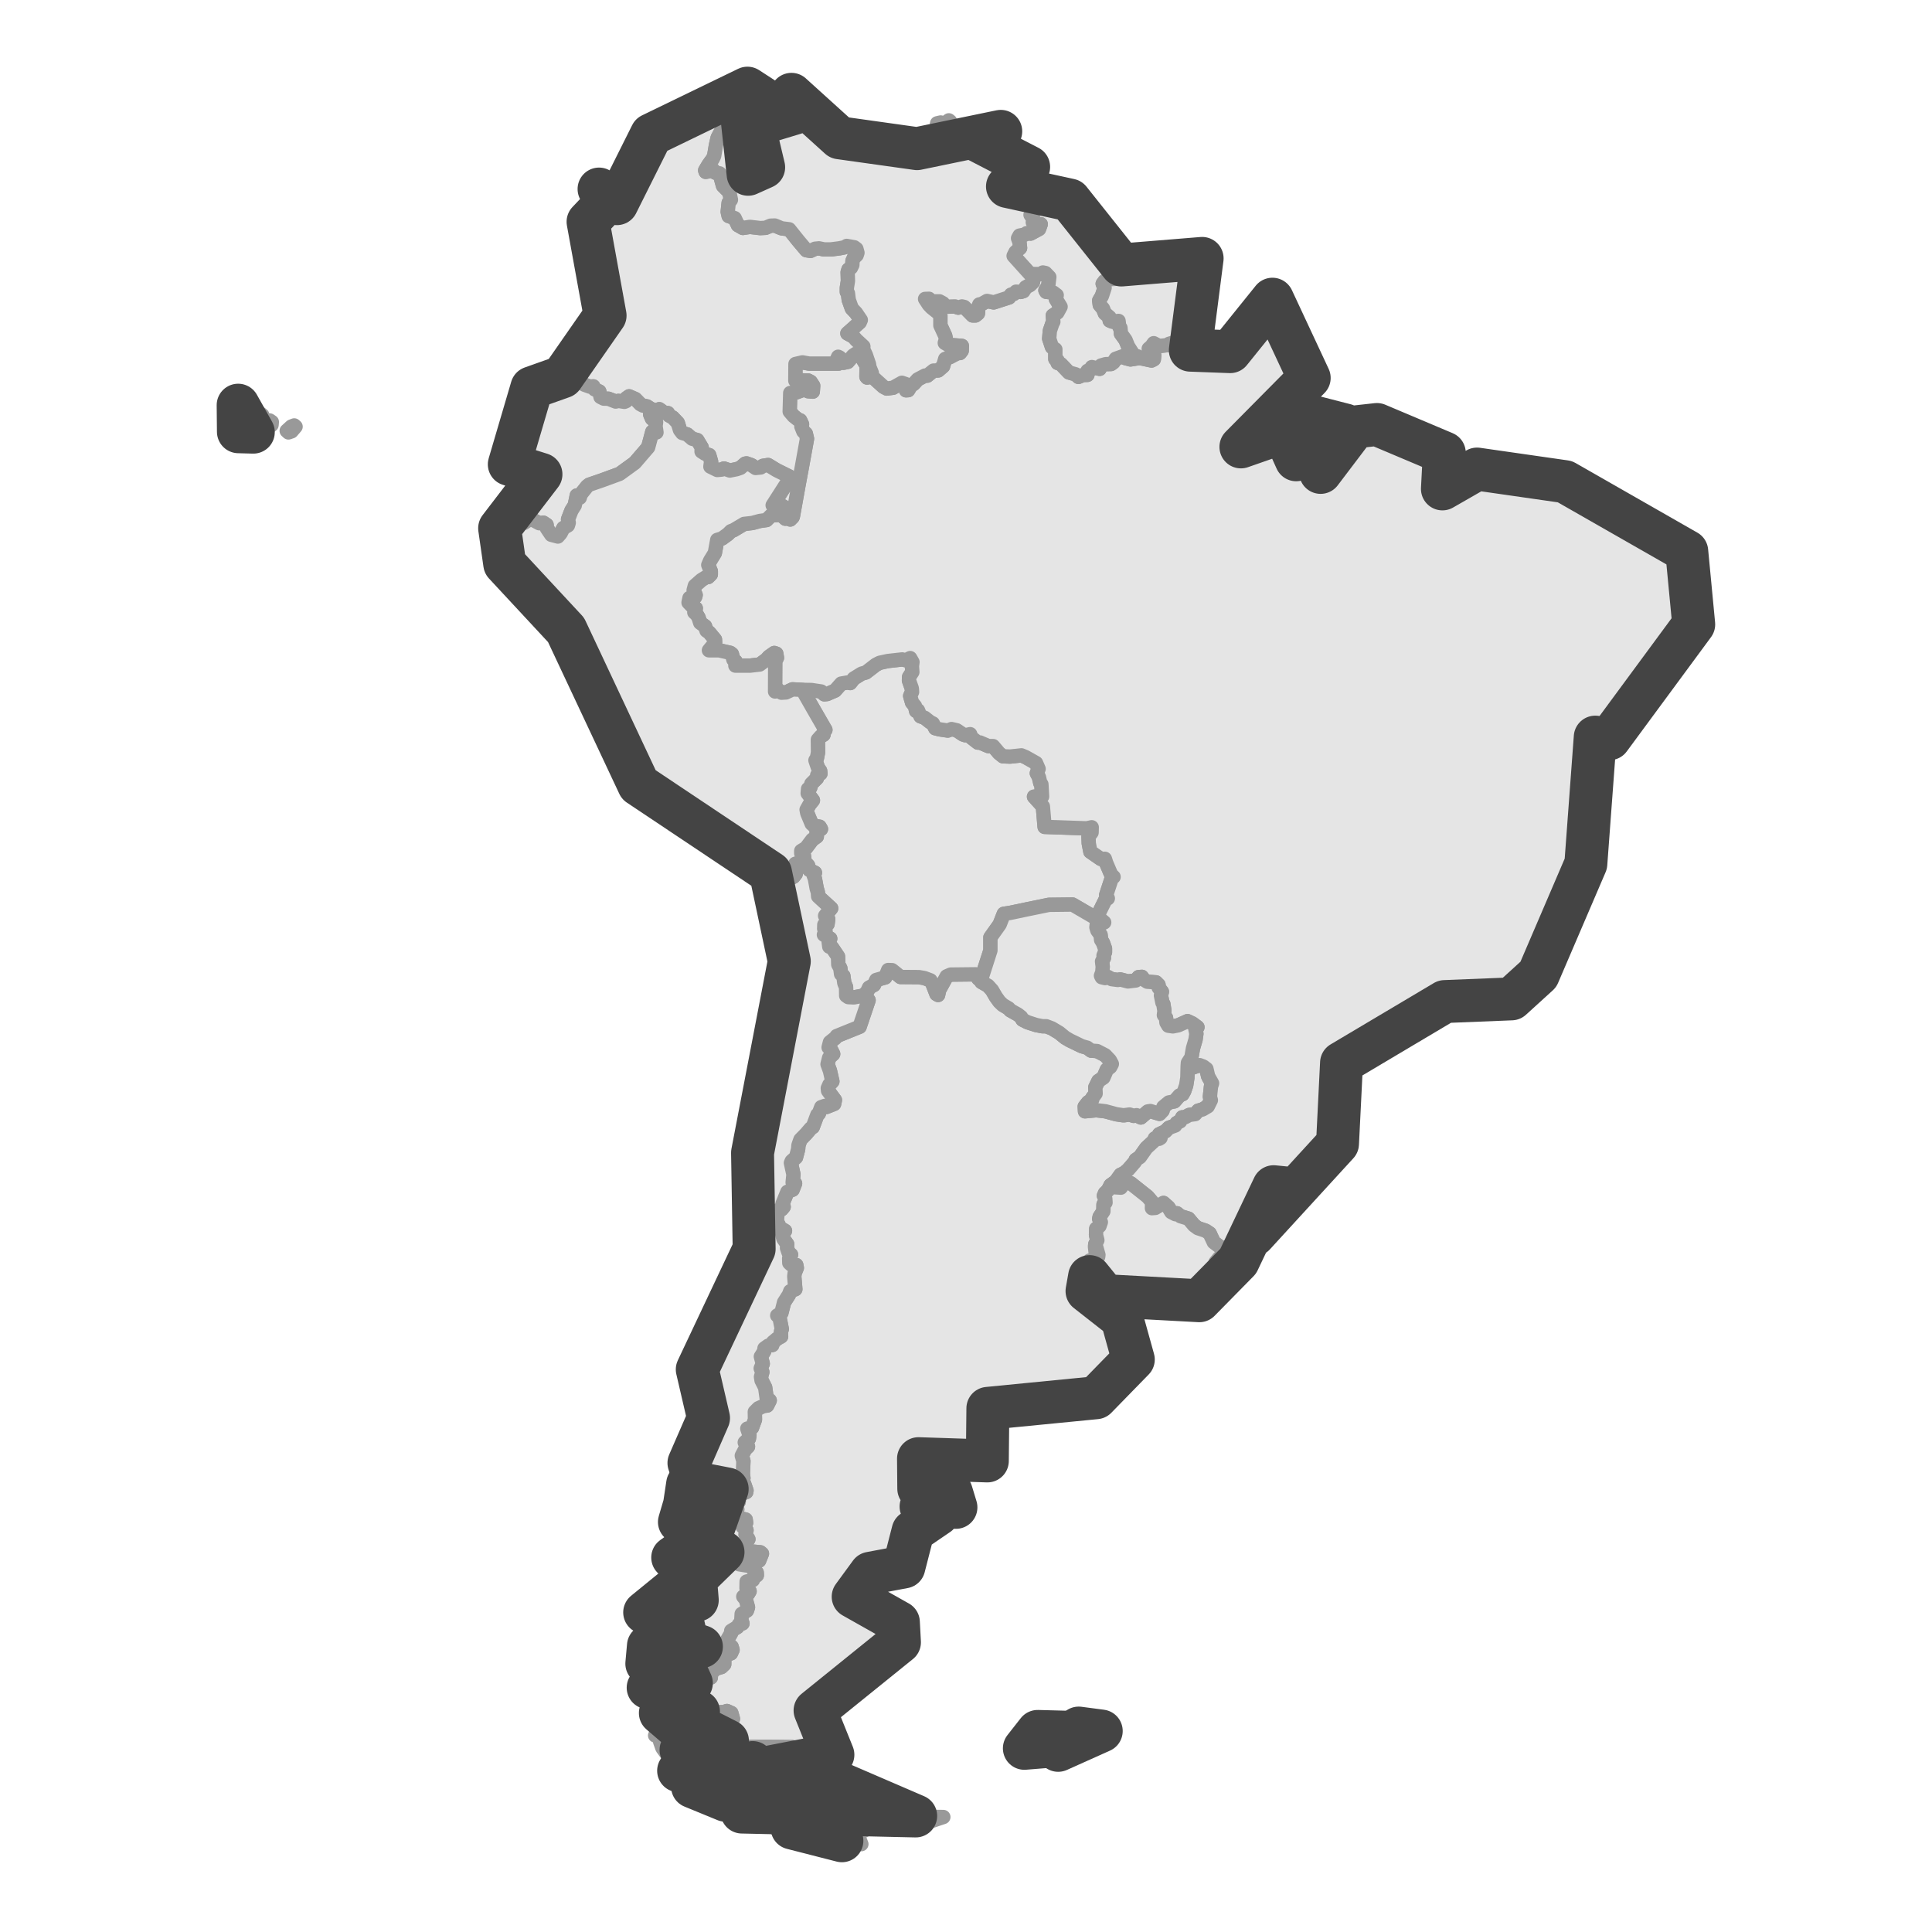 <?xml version='1.0' encoding='UTF-8' ?>
<svg xmlns='http://www.w3.org/2000/svg' xmlns:xlink='http://www.w3.org/1999/xlink' class='svglite' width='144.00pt' height='144.00pt' viewBox='0 0 144.00 144.00'>
<defs>
  <style type='text/css'><![CDATA[
    .svglite line, .svglite polyline, .svglite polygon, .svglite path, .svglite rect, .svglite circle {
      fill: none;
      stroke: #000000;
      stroke-linecap: round;
      stroke-linejoin: round;
      stroke-miterlimit: 10.00;
    }
    .svglite text {
      white-space: pre;
    }
  ]]></style>
</defs>
<rect width='100%' height='100%' style='stroke: none; fill: #FFFFFF;'/>
<defs>
  <clipPath id='cpMC4wMHwxNDQuMDB8MC4wMHwxNDQuMDA='>
    <rect x='0.00' y='0.00' width='144.00' height='144.00' />
  </clipPath>
</defs>
<g clip-path='url(#cpMC4wMHwxNDQuMDB8MC4wMHwxNDQuMDA=)'>
</g>
<defs>
  <clipPath id='cpMTIuMDB8MTMyLjAwfDAuMDB8MTQ0LjAw'>
    <rect x='12.00' y='0.00' width='120.00' height='144.00' />
  </clipPath>
</defs>
<g clip-path='url(#cpMTIuMDB8MTMyLjAwfDAuMDB8MTQ0LjAw)'>
<rect x='12.00' y='0.00' width='120.00' height='144.00' style='stroke-width: 1.07; stroke: #FFFFFF; fill: #FFFFFF;' />
</g>
<g clip-path='url(#cpMC4wMHwxNDQuMDB8MC4wMHwxNDQuMDA=)'>
</g>
<g clip-path='url(#cpMTIuMDB8MTMyLjAwfDAuMDB8MTQ0LjAw)'>
<path d='M 69.46 135.42 L 70.31 135.43 L 69.29 135.77 L 69.06 135.63 L 69.46 135.42 Z' style='fill-rule: evenodd; fill: #E5E5E5; stroke-width: 1.07; stroke: #999999; stroke-linecap: butt;' />
<path d='M 61.59 135.68 L 61.61 134.67 L 61.62 133.11 L 61.63 131.46 L 62.19 131.93 L 62.31 132.09 L 62.01 132.23 L 61.84 132.47 L 62.08 132.69 L 62.56 132.74 L 62.82 133.21 L 64.19 134.14 L 65.39 134.65 L 65.79 134.89 L 66.22 135.07 L 67.16 135.30 L 67.89 135.26 L 68.25 135.35 L 67.93 135.73 L 67.44 135.82 L 66.98 135.79 L 65.70 136.03 L 64.89 135.82 L 63.24 135.71 L 62.20 135.61 L 61.59 135.68 Z' style='fill-rule: evenodd; fill: #E5E5E5; stroke-width: 1.07; stroke: #999999; stroke-linecap: butt;' />
<path d='M 88.52 79.49 L 88.86 79.58 L 89.41 79.39 L 89.68 79.49 L 89.92 79.67 L 90.05 80.23 L 90.34 80.74 L 90.26 80.98 L 90.18 81.74 L 90.25 82.00 L 90.02 82.46 L 89.63 82.69 L 89.31 82.78 L 89.08 83.04 L 88.64 83.10 L 88.33 83.27 L 88.12 83.28 L 87.96 83.58 L 87.71 83.70 L 87.59 83.89 L 87.12 84.06 L 86.87 84.32 L 86.40 84.54 L 86.50 84.81 L 86.39 84.88 L 86.08 84.85 L 86.06 84.99 L 85.44 85.56 L 84.96 86.24 L 84.65 86.45 L 84.58 86.61 L 84.07 87.20 L 83.78 87.44 L 83.52 87.56 L 83.17 88.05 L 82.78 88.34 L 82.58 88.72 L 82.36 88.93 L 82.28 89.12 L 82.38 89.35 L 82.40 89.63 L 82.25 89.78 L 82.24 90.28 L 81.96 90.70 L 81.93 90.85 L 82.05 91.09 L 81.95 91.38 L 81.71 91.58 L 81.69 92.05 L 81.79 92.44 L 81.64 92.73 L 81.61 92.90 L 81.70 93.66 L 81.55 93.89 L 81.22 93.95 L 80.98 95.01 L 81.15 95.46 L 81.28 96.03 L 81.02 96.23 L 81.14 96.54 L 81.49 96.97 L 82.49 97.38 L 83.37 97.94 L 83.62 98.27 L 83.64 98.55 L 83.27 98.96 L 83.23 99.31 L 83.44 99.77 L 83.80 100.07 L 84.07 100.17 L 84.43 100.16 L 84.53 100.31 L 84.58 101.13 L 84.47 101.33 L 83.78 102.27 L 83.19 102.84 L 82.98 103.16 L 82.90 103.50 L 82.71 103.66 L 81.69 104.18 L 80.10 104.63 L 78.82 104.87 L 78.53 104.95 L 76.06 105.24 L 75.54 105.22 L 75.12 105.26 L 74.22 105.10 L 73.99 104.90 L 73.63 104.97 L 73.77 105.23 L 73.71 105.55 L 74.25 105.97 L 74.10 106.84 L 73.80 106.97 L 73.58 107.55 L 73.54 107.86 L 73.60 108.06 L 73.88 108.47 L 73.78 108.74 L 73.59 108.89 L 72.52 109.31 L 72.03 109.39 L 70.95 109.38 L 70.28 109.11 L 69.32 108.82 L 68.88 108.74 L 68.75 108.58 L 68.46 108.72 L 68.31 108.99 L 68.35 109.55 L 68.56 110.18 L 68.58 110.52 L 68.48 110.96 L 68.79 111.32 L 69.51 111.59 L 69.42 111.81 L 69.71 111.85 L 70.32 111.77 L 70.40 111.53 L 70.08 111.43 L 70.91 111.23 L 71.12 111.38 L 71.29 111.79 L 71.25 112.35 L 71.10 112.56 L 70.45 112.71 L 70.26 112.67 L 69.89 112.11 L 69.58 112.00 L 69.27 112.04 L 68.96 112.23 L 68.65 112.29 L 68.54 112.47 L 69.31 112.76 L 69.91 112.87 L 69.68 113.05 L 68.90 113.29 L 68.62 113.50 L 68.05 114.14 L 68.01 114.45 L 68.14 114.95 L 68.01 115.16 L 68.09 115.39 L 67.90 115.77 L 67.35 116.12 L 67.26 116.38 L 67.45 116.53 L 67.37 116.79 L 66.31 116.71 L 66.01 116.83 L 65.55 117.12 L 64.87 117.26 L 64.27 117.88 L 63.69 118.63 L 63.59 119.01 L 63.68 119.35 L 64.02 119.75 L 65.19 120.62 L 65.43 120.70 L 66.68 120.79 L 66.96 120.91 L 67.18 121.27 L 67.11 121.70 L 66.80 122.20 L 67.04 122.41 L 65.92 123.18 L 65.53 123.33 L 64.69 123.73 L 63.86 124.35 L 63.44 124.92 L 63.49 125.10 L 63.26 126.10 L 63.01 126.34 L 62.56 126.54 L 62.06 126.45 L 61.75 126.11 L 61.57 126.24 L 62.03 126.67 L 61.40 126.91 L 61.03 127.10 L 60.75 127.49 L 60.62 128.03 L 60.47 128.19 L 60.64 128.47 L 60.86 129.14 L 60.86 129.51 L 61.08 129.66 L 61.51 130.23 L 62.08 130.79 L 61.99 130.89 L 61.96 130.76 L 61.47 130.70 L 60.53 130.47 L 59.98 130.47 L 59.07 130.22 L 58.07 130.21 L 55.32 130.19 L 55.25 129.98 L 54.64 129.61 L 54.38 129.33 L 54.58 128.86 L 54.44 128.47 L 54.63 128.11 L 54.51 127.68 L 54.18 127.53 L 53.97 127.61 L 53.50 127.62 L 53.09 127.83 L 52.95 127.78 L 52.50 126.81 L 52.28 126.61 L 52.23 126.20 L 52.34 125.97 L 52.14 125.57 L 52.36 125.05 L 52.98 125.03 L 52.96 124.81 L 53.28 124.40 L 53.77 124.25 L 53.98 124.05 L 53.99 123.53 L 54.21 123.33 L 54.48 123.23 L 54.60 122.97 L 54.53 122.74 L 54.19 122.48 L 54.17 122.29 L 54.50 121.71 L 54.50 121.55 L 54.96 121.27 L 55.08 121.07 L 55.34 121.00 L 55.25 120.78 L 55.28 120.29 L 55.67 120.04 L 55.75 119.80 L 55.59 119.23 L 55.40 119.00 L 55.77 118.77 L 55.87 118.60 L 55.64 118.38 L 55.65 117.88 L 56.11 117.76 L 56.14 117.61 L 56.41 117.41 L 56.40 117.21 L 55.93 116.73 L 55.08 116.59 L 55.24 116.37 L 56.21 116.29 L 56.58 116.32 L 56.79 115.80 L 56.67 115.70 L 55.50 115.59 L 55.52 115.05 L 55.78 114.72 L 55.56 114.38 L 55.64 114.06 L 55.34 113.78 L 55.34 113.60 L 55.61 113.50 L 55.58 113.26 L 55.06 113.13 L 54.88 112.91 L 54.95 112.50 L 54.89 112.12 L 55.06 111.92 L 54.92 111.59 L 55.11 111.30 L 55.27 111.33 L 55.62 111.21 L 55.64 111.10 L 55.46 110.58 L 55.33 110.34 L 55.41 110.17 L 55.37 109.85 L 55.41 108.89 L 55.29 108.50 L 55.54 108.02 L 55.75 107.82 L 55.51 107.51 L 55.82 107.22 L 55.86 106.96 L 55.70 106.48 L 56.05 106.41 L 56.27 105.81 L 56.26 105.23 L 56.53 104.96 L 56.91 104.79 L 57.18 104.76 L 57.37 104.38 L 57.14 104.19 L 57.03 103.41 L 56.76 102.88 L 56.72 102.62 L 56.82 102.27 L 56.70 101.99 L 56.85 101.64 L 56.71 101.11 L 56.95 100.73 L 56.98 100.50 L 57.26 100.30 L 57.56 100.25 L 57.61 100.04 L 57.92 99.78 L 58.22 99.61 L 58.20 99.26 L 58.27 99.06 L 58.10 98.20 L 57.93 98.05 L 58.24 97.86 L 58.44 97.07 L 58.81 96.49 L 58.90 96.24 L 59.28 96.09 L 59.20 95.14 L 59.23 94.89 L 59.39 94.50 L 59.35 94.29 L 58.97 94.26 L 58.83 94.13 L 58.82 93.79 L 58.96 93.52 L 58.78 93.37 L 58.66 93.02 L 58.67 92.73 L 58.39 92.33 L 58.30 91.98 L 58.51 91.74 L 58.14 91.52 L 57.88 90.99 L 58.00 90.19 L 58.26 90.13 L 58.41 89.95 L 58.33 89.71 L 58.69 88.83 L 59.08 88.67 L 59.26 88.21 L 59.08 88.13 L 59.14 87.54 L 58.95 86.68 L 59.01 86.54 L 59.33 86.26 L 59.49 85.65 L 59.51 85.37 L 59.66 84.94 L 60.08 84.51 L 60.44 84.09 L 60.58 84.00 L 60.92 83.09 L 61.03 83.00 L 61.21 82.52 L 61.47 82.43 L 61.59 82.51 L 62.17 82.28 L 62.23 81.99 L 61.72 81.30 L 61.70 81.11 L 61.82 80.84 L 62.04 80.60 L 61.86 79.81 L 61.68 79.32 L 61.80 78.84 L 62.10 78.56 L 61.94 78.24 L 61.76 78.07 L 61.86 77.68 L 62.27 77.35 L 62.36 77.22 L 64.07 76.53 L 64.74 74.55 L 64.38 74.20 L 64.65 73.88 L 64.77 73.61 L 65.14 73.41 L 65.31 73.04 L 65.98 72.85 L 66.20 72.30 L 66.49 72.31 L 67.12 72.82 L 68.49 72.83 L 68.90 72.90 L 69.35 73.07 L 69.51 73.34 L 69.80 74.09 L 69.92 74.16 L 70.00 73.79 L 70.56 72.77 L 70.86 72.64 L 72.73 72.62 L 72.92 72.94 L 73.10 73.08 L 73.15 73.19 L 73.64 73.47 L 73.94 73.80 L 74.23 74.30 L 74.49 74.66 L 74.74 74.90 L 75.18 75.16 L 75.30 75.30 L 75.87 75.62 L 76.11 75.81 L 76.21 76.00 L 76.58 76.19 L 77.23 76.40 L 77.69 76.49 L 77.98 76.49 L 78.40 76.65 L 78.95 76.98 L 79.39 77.34 L 79.75 77.55 L 80.64 77.98 L 81.03 78.09 L 81.33 78.31 L 81.77 78.34 L 82.37 78.65 L 82.72 79.02 L 82.87 79.30 L 82.75 79.53 L 82.50 79.72 L 82.24 80.32 L 81.87 80.57 L 81.64 81.04 L 81.66 81.51 L 81.42 81.83 L 81.41 81.95 L 81.10 82.16 L 80.85 82.48 L 80.87 82.83 L 81.71 82.75 L 82.39 82.83 L 83.20 83.05 L 83.74 83.13 L 84.19 83.07 L 84.50 83.17 L 84.71 83.12 L 85.03 83.29 L 85.55 82.84 L 85.74 82.81 L 86.42 83.02 L 86.65 82.78 L 86.71 82.51 L 87.12 82.17 L 87.53 82.09 L 87.91 81.65 L 88.13 81.56 L 88.26 81.33 L 88.41 80.90 L 88.50 80.32 L 88.52 79.49 Z' style='fill-rule: evenodd; fill: #E5E5E5; stroke-width: 1.07; stroke: #999999; stroke-linecap: butt;' />
<path d='M 81.72 69.11 L 81.76 68.79 L 81.69 68.44 L 79.94 67.42 L 78.18 67.44 L 76.48 67.79 L 75.29 68.04 L 74.82 68.11 L 74.51 68.90 L 73.82 69.87 L 73.82 70.84 L 73.10 73.08 L 72.92 72.94 L 72.73 72.62 L 70.86 72.64 L 70.56 72.77 L 70.00 73.79 L 69.92 74.16 L 69.80 74.09 L 69.51 73.34 L 69.35 73.07 L 68.90 72.90 L 68.49 72.83 L 67.12 72.82 L 66.49 72.31 L 66.20 72.30 L 65.98 72.85 L 65.31 73.04 L 65.14 73.41 L 64.77 73.61 L 64.65 73.88 L 64.38 74.20 L 63.65 74.34 L 63.23 74.32 L 63.07 74.21 L 63.06 73.57 L 62.93 73.27 L 62.86 72.74 L 62.69 72.60 L 62.63 72.16 L 62.48 71.89 L 62.46 71.29 L 62.00 70.61 L 61.81 70.56 L 61.76 70.17 L 61.88 69.96 L 61.41 69.67 L 61.52 69.39 L 61.43 69.22 L 61.44 68.92 L 61.68 68.88 L 61.73 68.51 L 61.50 68.26 L 61.95 67.70 L 60.98 66.81 L 60.96 66.51 L 60.87 66.21 L 60.74 65.50 L 60.64 65.23 L 60.74 65.05 L 60.32 64.84 L 60.23 64.51 L 59.97 64.22 L 59.94 64.00 L 59.92 63.78 L 59.72 63.60 L 59.72 63.42 L 60.08 63.20 L 60.54 62.59 L 60.88 62.35 L 60.85 62.03 L 61.19 61.79 L 61.09 61.62 L 60.66 61.54 L 60.50 61.40 L 60.17 60.61 L 60.12 60.35 L 60.34 59.96 L 60.59 59.65 L 60.20 59.13 L 60.23 58.80 L 60.39 58.71 L 60.47 58.42 L 60.89 58.00 L 60.91 57.78 L 61.15 57.66 L 61.13 57.46 L 60.97 57.23 L 60.78 56.67 L 60.89 56.50 L 60.97 56.09 L 60.96 55.13 L 61.17 54.89 L 61.38 54.76 L 61.38 54.60 L 61.52 54.40 L 60.58 52.77 L 59.81 51.42 L 60.48 51.43 L 61.21 51.54 L 61.44 51.75 L 61.64 51.73 L 62.24 51.47 L 62.70 50.95 L 63.16 50.87 L 63.37 50.91 L 63.64 50.57 L 64.22 50.21 L 64.54 50.12 L 65.28 49.55 L 65.57 49.40 L 66.17 49.27 L 67.24 49.15 L 67.52 49.21 L 67.84 49.05 L 68.01 49.35 L 67.97 49.65 L 68.00 50.09 L 67.76 50.46 L 67.75 50.72 L 67.96 51.31 L 67.98 51.57 L 67.84 51.87 L 67.98 52.36 L 68.20 52.63 L 68.28 52.99 L 68.42 52.94 L 68.61 53.39 L 68.92 53.50 L 69.34 53.83 L 69.53 53.92 L 69.71 54.28 L 70.03 54.36 L 70.64 54.45 L 70.92 54.34 L 71.31 54.43 L 71.77 54.74 L 71.95 54.80 L 72.31 54.72 L 72.41 54.98 L 72.89 55.35 L 73.04 55.34 L 73.67 55.61 L 74.02 55.61 L 74.46 56.13 L 74.76 56.37 L 75.29 56.39 L 76.13 56.30 L 76.44 56.43 L 77.22 56.87 L 77.41 57.31 L 77.28 57.63 L 77.43 57.91 L 77.54 58.37 L 77.62 58.46 L 77.67 59.37 L 77.07 59.38 L 77.73 60.11 L 77.86 61.63 L 79.28 61.68 L 81.00 61.74 L 81.37 61.66 L 81.36 62.05 L 81.13 62.36 L 81.15 62.86 L 81.27 63.48 L 82.05 64.02 L 82.35 64.01 L 82.45 64.32 L 82.82 65.19 L 83.00 65.36 L 82.85 65.49 L 82.45 66.71 L 82.57 66.96 L 82.41 67.03 L 81.78 68.30 L 82.30 68.75 L 81.99 68.90 L 81.72 69.11 Z' style='fill-rule: evenodd; fill: #E5E5E5; stroke-width: 1.07; stroke: #999999; stroke-linecap: butt;' />
<path d='M 100.29 83.70 L 100.18 83.33 L 100.33 83.06 L 100.50 83.09 L 100.27 83.58 L 100.29 83.70 Z' style='fill-rule: evenodd; fill: #E5E5E5; stroke-width: 1.07; stroke: #999999; stroke-linecap: butt;' />
<path d='M 100.10 81.08 L 99.94 80.86 L 100.27 80.73 L 100.10 81.08 Z' style='fill-rule: evenodd; fill: #E5E5E5; stroke-width: 1.07; stroke: #999999; stroke-linecap: butt;' />
<path d='M 106.48 76.25 L 106.12 76.27 L 106.40 75.94 L 106.48 76.25 Z' style='fill-rule: evenodd; fill: #E5E5E5; stroke-width: 1.07; stroke: #999999; stroke-linecap: butt;' />
<path d='M 93.87 33.16 L 93.67 33.19 L 93.93 32.71 L 94.16 32.49 L 94.17 32.04 L 94.42 31.65 L 94.65 31.49 L 94.98 31.44 L 95.15 31.68 L 94.94 32.37 L 94.87 32.37 L 94.57 32.73 L 94.24 32.98 L 93.87 33.16 Z' style='fill-rule: evenodd; fill: #E5E5E5; stroke-width: 1.07; stroke: #999999; stroke-linecap: butt;' />
<path d='M 98.10 30.84 L 98.53 30.81 L 98.70 30.73 L 99.08 30.72 L 100.10 30.85 L 100.47 30.98 L 100.27 31.68 L 100.14 31.72 L 100.17 32.03 L 99.87 32.53 L 99.61 32.76 L 99.68 32.95 L 99.44 33.25 L 99.14 33.29 L 98.97 33.12 L 98.85 33.47 L 98.64 33.47 L 98.33 33.30 L 98.30 33.54 L 98.18 33.69 L 97.76 33.84 L 97.37 33.68 L 97.17 33.76 L 96.74 33.78 L 96.41 33.84 L 96.23 33.66 L 95.92 32.78 L 96.02 32.47 L 95.88 32.35 L 95.88 31.73 L 96.04 31.42 L 96.01 31.31 L 96.15 30.93 L 96.50 30.71 L 96.91 30.63 L 98.10 30.84 Z' style='fill-rule: evenodd; fill: #E5E5E5; stroke-width: 1.07; stroke: #999999; stroke-linecap: butt;' />
<path d='M 96.13 30.66 L 95.61 31.03 L 95.39 30.84 L 95.47 30.61 L 95.77 30.50 L 96.11 30.52 L 96.13 30.66 Z' style='fill-rule: evenodd; fill: #E5E5E5; stroke-width: 1.07; stroke: #999999; stroke-linecap: butt;' />
<path d='M 98.46 30.62 L 97.94 30.68 L 97.71 30.58 L 97.94 30.38 L 98.34 30.24 L 98.54 30.30 L 98.57 30.51 L 98.46 30.62 Z' style='fill-rule: evenodd; fill: #E5E5E5; stroke-width: 1.07; stroke: #999999; stroke-linecap: butt;' />
<path d='M 97.89 29.89 L 97.97 29.99 L 97.70 30.39 L 97.38 30.46 L 97.17 30.34 L 96.73 30.32 L 96.72 30.15 L 96.86 29.96 L 97.14 29.97 L 97.62 29.82 L 97.89 29.89 Z' style='fill-rule: evenodd; fill: #E5E5E5; stroke-width: 1.07; stroke: #999999; stroke-linecap: butt;' />
<path d='M 96.57 30.14 L 96.53 30.42 L 96.19 30.30 L 96.21 30.01 L 96.52 29.78 L 96.57 29.33 L 96.71 29.29 L 96.75 29.91 L 96.57 30.14 Z' style='fill-rule: evenodd; fill: #E5E5E5; stroke-width: 1.07; stroke: #999999; stroke-linecap: butt;' />
<path d='M 97.09 29.65 L 96.88 29.71 L 96.84 29.41 L 96.90 29.28 L 97.17 29.24 L 97.31 29.40 L 97.09 29.65 Z' style='fill-rule: evenodd; fill: #E5E5E5; stroke-width: 1.07; stroke: #999999; stroke-linecap: butt;' />
<path d='M 96.81 26.68 L 96.51 26.74 L 96.41 26.51 L 96.44 26.32 L 96.73 26.29 L 96.81 26.68 Z' style='fill-rule: evenodd; fill: #E5E5E5; stroke-width: 1.07; stroke: #999999; stroke-linecap: butt;' />
<path d='M 84.94 26.68 L 85.83 26.87 L 86.00 26.78 L 86.03 26.49 L 85.62 25.99 L 85.83 25.81 L 85.99 25.58 L 86.39 25.79 L 87.05 25.72 L 87.13 25.63 L 87.78 25.43 L 88.07 25.72 L 88.32 25.72 L 88.52 25.94 L 88.72 26.10 L 89.15 26.27 L 89.46 26.33 L 90.15 25.88 L 90.22 25.98 L 90.65 26.08 L 90.99 25.91 L 91.19 26.17 L 91.69 26.21 L 92.20 25.87 L 92.47 25.47 L 92.48 25.32 L 92.86 24.55 L 92.92 24.30 L 93.23 23.95 L 93.55 23.41 L 93.56 23.30 L 93.88 22.98 L 94.00 22.74 L 94.21 22.61 L 94.40 22.28 L 94.58 22.12 L 94.84 22.30 L 95.04 22.55 L 95.32 23.36 L 95.37 24.11 L 95.48 24.50 L 95.80 25.31 L 95.87 25.65 L 96.12 26.31 L 96.50 26.89 L 97.02 26.98 L 97.47 27.22 L 97.61 27.68 L 97.58 28.17 L 96.82 28.80 L 96.49 29.18 L 96.27 29.60 L 95.82 30.07 L 95.53 30.15 L 95.27 30.46 L 94.92 30.57 L 94.89 30.75 L 94.69 31.16 L 94.40 31.46 L 94.12 31.87 L 94.08 32.36 L 93.70 32.67 L 93.67 32.94 L 93.51 33.09 L 93.10 33.02 L 92.49 33.31 L 92.95 33.40 L 93.17 33.55 L 93.65 33.45 L 94.23 33.08 L 94.45 33.00 L 94.90 32.75 L 95.08 32.59 L 95.67 32.20 L 95.78 32.40 L 95.62 32.54 L 95.76 32.76 L 95.87 33.26 L 96.08 33.56 L 96.06 33.78 L 96.61 34.27 L 96.88 34.10 L 97.38 33.92 L 97.93 34.10 L 98.71 33.73 L 98.42 34.61 L 98.33 34.78 L 98.24 35.24 L 98.43 35.21 L 98.52 34.90 L 98.90 34.08 L 99.32 33.92 L 99.86 33.26 L 100.07 33.26 L 100.33 33.50 L 100.37 33.32 L 100.31 32.95 L 100.44 32.76 L 100.36 32.60 L 100.63 32.40 L 100.62 32.25 L 101.00 31.82 L 101.16 31.76 L 101.30 31.88 L 101.59 31.68 L 101.89 31.78 L 102.38 31.61 L 102.63 31.64 L 102.90 31.84 L 103.25 31.83 L 103.51 31.90 L 103.88 32.27 L 104.25 32.38 L 104.64 32.38 L 104.65 32.51 L 104.98 32.52 L 105.11 32.68 L 105.49 32.80 L 105.74 32.99 L 106.10 33.01 L 106.44 33.66 L 106.63 33.30 L 106.84 33.22 L 107.38 33.71 L 107.65 33.76 L 107.85 34.14 L 107.87 34.34 L 107.64 34.68 L 107.45 34.75 L 107.63 34.96 L 107.79 34.69 L 108.06 34.57 L 108.16 34.94 L 107.90 35.02 L 107.77 35.34 L 107.51 36.44 L 107.71 36.43 L 108.06 36.06 L 108.31 35.27 L 108.46 35.15 L 108.70 35.19 L 108.68 35.39 L 108.47 35.69 L 108.53 35.80 L 109.03 35.36 L 109.16 35.39 L 109.42 35.24 L 109.95 35.21 L 110.09 34.96 L 110.38 34.98 L 110.94 35.13 L 111.44 35.37 L 111.60 35.51 L 112.26 35.76 L 112.74 35.79 L 112.98 35.68 L 113.27 35.80 L 113.43 35.93 L 114.05 36.04 L 114.29 35.94 L 114.90 35.91 L 115.67 35.77 L 116.13 35.80 L 116.64 35.90 L 117.02 36.13 L 117.33 36.27 L 118.47 36.91 L 119.10 37.42 L 119.50 37.54 L 119.72 37.85 L 119.89 37.98 L 120.32 38.50 L 120.81 38.86 L 121.13 39.22 L 121.76 39.45 L 122.00 39.84 L 122.60 39.94 L 122.82 40.10 L 123.12 40.19 L 123.94 40.18 L 124.29 40.11 L 125.12 40.25 L 125.42 40.48 L 125.72 41.09 L 125.90 41.76 L 125.99 42.28 L 126.20 42.68 L 126.31 43.43 L 126.49 43.89 L 126.55 44.39 L 126.45 44.87 L 126.41 45.28 L 126.49 45.71 L 126.38 45.94 L 126.24 46.54 L 125.87 47.55 L 125.52 48.12 L 125.03 48.72 L 124.71 49.03 L 124.58 49.06 L 124.47 49.31 L 124.15 49.74 L 123.82 50.03 L 123.49 50.53 L 123.03 50.73 L 122.45 51.17 L 122.15 51.62 L 121.98 51.65 L 121.99 51.88 L 121.73 52.24 L 121.49 52.27 L 121.54 52.47 L 121.44 52.77 L 121.01 53.63 L 120.50 54.35 L 120.38 54.57 L 119.96 55.06 L 119.64 55.29 L 119.46 55.27 L 119.41 54.90 L 119.09 54.63 L 118.90 54.94 L 118.95 55.18 L 118.82 55.42 L 118.81 55.64 L 118.44 56.06 L 118.32 56.48 L 118.52 56.54 L 118.42 56.81 L 118.43 57.26 L 118.61 57.33 L 118.38 58.53 L 118.47 59.07 L 118.50 59.68 L 118.73 60.85 L 118.57 61.47 L 118.37 62.08 L 118.26 62.58 L 118.08 63.64 L 118.20 64.38 L 117.96 64.66 L 117.56 64.93 L 117.25 65.44 L 117.08 66.18 L 117.07 66.57 L 117.15 67.41 L 117.09 67.74 L 116.88 68.12 L 116.57 68.29 L 116.31 68.73 L 116.19 69.19 L 116.00 69.35 L 115.97 69.61 L 115.82 69.88 L 115.43 70.29 L 115.06 70.53 L 114.99 70.77 L 114.74 71.17 L 114.57 71.68 L 114.68 72.48 L 114.66 72.63 L 114.42 72.79 L 113.54 73.09 L 113.31 73.22 L 112.78 73.74 L 112.76 74.04 L 112.85 74.14 L 112.66 74.45 L 111.62 74.43 L 110.90 74.48 L 110.66 74.36 L 110.66 74.02 L 110.38 74.06 L 110.45 74.43 L 110.39 74.53 L 109.41 74.67 L 109.47 74.48 L 109.16 74.38 L 108.81 74.44 L 108.61 74.57 L 108.19 74.56 L 107.68 74.65 L 107.62 75.19 L 107.08 75.28 L 106.57 75.65 L 106.36 75.70 L 106.17 75.86 L 106.09 76.09 L 105.71 76.01 L 105.11 76.08 L 103.85 76.68 L 103.40 76.92 L 102.88 77.41 L 102.01 77.97 L 101.55 78.29 L 101.36 78.71 L 100.87 78.98 L 100.45 78.91 L 100.31 79.24 L 99.99 79.22 L 100.45 79.53 L 100.18 79.95 L 100.03 80.65 L 99.79 80.82 L 99.97 81.09 L 99.93 81.66 L 100.04 81.99 L 100.16 82.60 L 100.13 82.94 L 99.99 83.29 L 100.06 83.81 L 100.03 84.29 L 99.89 84.74 L 99.69 84.99 L 99.69 85.25 L 99.26 85.48 L 98.78 85.81 L 98.35 86.21 L 97.87 86.76 L 97.32 87.60 L 96.81 88.80 L 95.95 90.03 L 95.18 90.82 L 94.58 91.25 L 93.93 91.63 L 93.47 92.04 L 93.43 91.50 L 93.75 91.56 L 94.16 91.39 L 94.61 90.97 L 94.94 90.81 L 95.13 90.55 L 95.15 90.13 L 95.50 90.08 L 95.58 89.71 L 95.91 89.54 L 96.06 89.33 L 96.01 88.80 L 96.27 88.82 L 96.34 88.59 L 96.15 88.44 L 95.60 88.70 L 95.42 88.69 L 95.39 88.48 L 95.12 88.39 L 94.93 88.45 L 95.16 88.68 L 94.99 88.88 L 94.78 89.28 L 94.74 89.61 L 94.58 89.73 L 94.49 90.10 L 93.60 90.64 L 93.50 91.05 L 93.31 91.23 L 93.18 91.60 L 93.30 92.14 L 93.02 92.44 L 92.89 92.66 L 92.57 93.50 L 92.29 94.00 L 91.78 94.51 L 90.91 95.16 L 90.60 94.93 L 90.61 94.07 L 90.87 93.76 L 91.39 93.23 L 91.19 93.02 L 90.93 92.94 L 90.47 92.59 L 90.16 91.93 L 89.86 91.73 L 89.29 91.54 L 89.00 91.33 L 88.58 90.83 L 87.99 90.65 L 87.72 90.43 L 87.61 90.50 L 87.30 90.34 L 87.09 89.99 L 86.72 89.66 L 86.11 90.03 L 85.86 90.05 L 85.87 89.59 L 85.53 89.19 L 84.27 88.19 L 83.89 88.19 L 83.72 88.26 L 83.54 88.52 L 82.89 88.48 L 82.78 88.34 L 83.17 88.05 L 83.52 87.56 L 83.78 87.44 L 84.07 87.20 L 84.58 86.61 L 84.65 86.45 L 84.96 86.24 L 85.44 85.56 L 86.06 84.99 L 86.08 84.85 L 86.39 84.88 L 86.50 84.81 L 86.40 84.54 L 86.87 84.32 L 87.12 84.06 L 87.59 83.89 L 87.71 83.70 L 87.96 83.58 L 88.12 83.28 L 88.33 83.27 L 88.64 83.10 L 89.08 83.04 L 89.31 82.78 L 89.63 82.69 L 90.02 82.46 L 90.25 82.00 L 90.18 81.74 L 90.26 80.98 L 90.34 80.74 L 90.05 80.23 L 89.92 79.67 L 89.68 79.49 L 89.41 79.39 L 88.86 79.58 L 88.52 79.49 L 88.54 79.22 L 88.80 78.81 L 88.92 78.13 L 89.11 77.48 L 89.17 77.05 L 89.10 76.71 L 89.25 76.56 L 88.87 76.28 L 88.51 76.11 L 87.82 76.42 L 87.42 76.50 L 87.08 76.45 L 86.94 76.21 L 86.91 75.87 L 86.75 75.66 L 86.79 75.35 L 86.71 74.84 L 86.64 74.73 L 86.53 74.19 L 86.60 73.92 L 86.36 73.61 L 86.35 73.41 L 86.16 73.22 L 85.51 73.17 L 85.19 72.97 L 85.11 72.81 L 84.86 72.83 L 84.65 73.08 L 84.07 73.15 L 83.49 73.00 L 83.32 73.04 L 82.86 72.98 L 82.57 72.82 L 82.37 72.90 L 82.12 72.84 L 82.06 72.72 L 82.16 72.46 L 82.19 72.05 L 82.14 71.66 L 82.28 71.39 L 82.25 71.22 L 82.36 70.97 L 82.36 70.70 L 82.21 70.28 L 82.07 70.05 L 82.03 69.68 L 81.79 69.35 L 81.72 69.11 L 81.99 68.90 L 82.30 68.75 L 81.78 68.30 L 82.41 67.03 L 82.57 66.96 L 82.45 66.71 L 82.85 65.49 L 83.00 65.36 L 82.82 65.19 L 82.45 64.32 L 82.35 64.01 L 82.05 64.02 L 81.27 63.48 L 81.15 62.86 L 81.13 62.36 L 81.36 62.05 L 81.37 61.66 L 81.00 61.74 L 79.28 61.68 L 77.86 61.63 L 77.73 60.11 L 77.07 59.38 L 77.67 59.37 L 77.62 58.46 L 77.54 58.37 L 77.43 57.91 L 77.28 57.63 L 77.41 57.31 L 77.22 56.87 L 76.44 56.43 L 76.13 56.30 L 75.29 56.39 L 74.76 56.37 L 74.46 56.13 L 74.02 55.61 L 73.67 55.61 L 73.04 55.34 L 72.89 55.35 L 72.41 54.98 L 72.31 54.72 L 71.95 54.80 L 71.77 54.74 L 71.31 54.43 L 70.92 54.34 L 70.64 54.45 L 70.03 54.36 L 69.71 54.28 L 69.53 53.92 L 69.34 53.83 L 68.92 53.50 L 68.61 53.39 L 68.42 52.94 L 68.28 52.99 L 68.20 52.63 L 67.98 52.36 L 67.84 51.87 L 67.98 51.57 L 67.96 51.31 L 67.75 50.72 L 67.76 50.46 L 68.00 50.09 L 67.97 49.65 L 68.01 49.35 L 67.84 49.05 L 67.52 49.21 L 67.24 49.15 L 66.17 49.27 L 65.57 49.40 L 65.28 49.55 L 64.54 50.12 L 64.22 50.21 L 63.64 50.57 L 63.37 50.91 L 63.16 50.87 L 62.70 50.95 L 62.24 51.47 L 61.64 51.73 L 61.44 51.75 L 61.21 51.54 L 60.48 51.43 L 59.81 51.42 L 59.07 51.38 L 58.58 51.61 L 58.25 51.63 L 57.98 51.41 L 57.77 51.54 L 57.78 49.26 L 57.91 49.03 L 57.86 48.72 L 57.71 48.67 L 57.30 48.96 L 57.14 49.15 L 56.62 49.53 L 55.92 49.61 L 54.81 49.61 L 54.83 49.30 L 54.66 49.16 L 54.55 48.75 L 54.43 48.66 L 53.60 48.47 L 52.84 48.47 L 53.30 47.91 L 53.29 47.67 L 52.85 47.14 L 52.66 47.01 L 52.55 46.68 L 52.19 46.42 L 52.07 46.04 L 51.93 45.80 L 51.75 45.64 L 51.86 45.34 L 51.66 45.26 L 51.32 44.91 L 51.39 44.57 L 51.81 44.49 L 51.85 44.35 L 51.70 43.99 L 51.79 43.66 L 52.28 43.23 L 52.62 43.02 L 52.78 43.01 L 52.98 42.81 L 52.98 42.58 L 52.79 42.11 L 52.93 41.79 L 53.28 41.22 L 53.46 40.24 L 53.82 40.13 L 54.26 39.81 L 54.48 39.59 L 54.67 39.52 L 55.46 39.05 L 56.08 38.98 L 56.63 38.83 L 57.13 38.76 L 57.47 38.42 L 58.22 38.37 L 58.54 38.66 L 58.75 38.63 L 58.90 38.72 L 59.07 38.54 L 59.10 38.47 L 59.51 36.19 L 59.76 34.85 L 60.15 32.70 L 60.06 32.32 L 59.88 32.16 L 59.73 31.79 L 59.78 31.63 L 59.64 31.33 L 59.48 31.27 L 59.15 31.01 L 58.86 30.67 L 58.90 29.29 L 59.37 29.24 L 60.01 29.00 L 60.23 29.16 L 60.58 29.19 L 60.61 28.75 L 60.42 28.46 L 60.23 28.36 L 59.73 28.35 L 59.28 28.37 L 59.29 27.13 L 59.81 27.01 L 60.31 27.10 L 62.50 27.10 L 62.35 26.86 L 62.47 26.59 L 62.59 26.65 L 62.86 27.04 L 63.19 26.97 L 63.59 26.50 L 63.80 26.36 L 64.08 26.40 L 64.53 27.14 L 64.59 27.30 L 64.58 28.08 L 64.63 28.14 L 65.00 28.06 L 65.85 28.83 L 66.10 28.96 L 66.56 28.90 L 67.22 28.53 L 67.51 28.63 L 67.59 28.79 L 67.53 29.09 L 67.69 29.08 L 67.90 28.74 L 68.09 28.62 L 68.40 28.28 L 68.95 27.99 L 69.11 28.00 L 69.58 27.62 L 69.93 27.61 L 70.29 27.30 L 70.45 26.75 L 70.81 26.61 L 71.34 26.33 L 71.55 26.31 L 71.68 26.14 L 71.69 25.78 L 70.66 25.70 L 70.42 25.56 L 70.50 25.28 L 70.45 25.03 L 70.09 24.25 L 70.09 23.52 L 69.99 23.37 L 69.43 22.92 L 69.23 22.71 L 68.95 22.28 L 69.24 22.27 L 69.41 22.46 L 70.02 22.46 L 70.28 22.60 L 70.48 22.86 L 71.18 22.84 L 71.42 22.93 L 71.70 22.84 L 71.87 22.88 L 72.49 23.51 L 72.71 23.51 L 72.89 23.36 L 72.93 22.84 L 72.99 22.69 L 73.18 22.65 L 73.57 22.43 L 74.06 22.54 L 75.21 22.17 L 75.35 21.96 L 75.57 21.90 L 75.73 21.74 L 76.07 21.76 L 76.27 21.70 L 76.45 21.41 L 76.77 21.24 L 76.99 21.02 L 77.03 20.82 L 76.90 20.49 L 76.77 20.42 L 77.55 20.43 L 77.73 20.31 L 77.92 20.35 L 78.21 20.65 L 78.13 21.31 L 77.92 21.64 L 77.98 21.75 L 78.51 21.81 L 78.76 22.00 L 78.70 22.29 L 79.05 22.86 L 78.81 23.30 L 78.47 23.52 L 78.51 23.98 L 78.44 24.10 L 78.25 24.66 L 78.20 25.24 L 78.41 25.87 L 78.66 26.04 L 78.66 26.76 L 78.83 26.87 L 78.83 27.05 L 79.08 27.14 L 79.67 27.76 L 80.17 27.90 L 80.38 28.09 L 80.72 27.95 L 81.05 27.94 L 81.06 27.64 L 81.27 27.56 L 81.38 27.36 L 81.96 27.49 L 82.07 27.24 L 82.42 27.14 L 82.81 27.13 L 82.99 27.00 L 83.16 26.74 L 83.72 26.54 L 83.88 26.69 L 84.26 26.79 L 84.94 26.68 Z' style='fill-rule: evenodd; fill: #E5E5E5; stroke-width: 1.07; stroke: #999999; stroke-linecap: butt;' />
<path d='M 64.20 137.45 L 63.69 137.35 L 64.08 137.14 L 64.20 137.45 Z' style='fill-rule: evenodd; fill: #E5E5E5; stroke-width: 1.07; stroke: #999999; stroke-linecap: butt;' />
<path d='M 64.60 136.26 L 64.43 136.43 L 64.11 136.53 L 63.87 136.31 L 63.28 136.46 L 62.70 136.39 L 62.51 136.10 L 62.26 135.93 L 62.64 135.83 L 63.08 135.83 L 64.29 135.92 L 64.60 136.26 Z' style='fill-rule: evenodd; fill: #E5E5E5; stroke-width: 1.07; stroke: #999999; stroke-linecap: butt;' />
<path d='M 59.57 135.81 L 61.11 136.00 L 61.59 135.88 L 61.96 135.89 L 62.07 136.04 L 61.69 136.21 L 62.30 136.45 L 62.25 136.65 L 62.67 136.88 L 62.75 137.20 L 62.40 137.12 L 62.27 136.96 L 61.70 136.83 L 61.17 136.83 L 61.13 136.47 L 60.35 136.28 L 60.23 136.54 L 60.57 136.88 L 60.13 136.82 L 59.66 136.54 L 59.04 136.25 L 59.22 135.74 L 59.57 135.81 Z' style='fill-rule: evenodd; fill: #E5E5E5; stroke-width: 1.07; stroke: #999999; stroke-linecap: butt;' />
<path d='M 57.10 135.71 L 57.46 135.90 L 58.20 135.79 L 58.46 136.09 L 58.22 136.28 L 57.96 136.27 L 57.19 136.08 L 57.10 135.71 Z' style='fill-rule: evenodd; fill: #E5E5E5; stroke-width: 1.07; stroke: #999999; stroke-linecap: butt;' />
<path d='M 56.33 134.11 L 56.76 134.26 L 57.04 134.26 L 57.07 134.52 L 56.80 134.76 L 56.17 134.49 L 55.21 134.44 L 54.76 134.14 L 54.88 133.93 L 55.17 133.82 L 56.02 133.96 L 56.33 134.11 Z' style='fill-rule: evenodd; fill: #E5E5E5; stroke-width: 1.07; stroke: #999999; stroke-linecap: butt;' />
<path d='M 53.39 133.05 L 53.47 133.23 L 53.85 133.20 L 54.23 133.25 L 54.77 133.67 L 54.45 134.01 L 54.08 134.18 L 53.49 134.29 L 53.47 134.12 L 53.70 133.79 L 53.27 133.78 L 53.01 134.06 L 52.65 133.94 L 52.64 133.52 L 52.34 133.54 L 52.01 133.22 L 51.62 133.17 L 51.92 132.95 L 52.39 132.91 L 52.54 133.03 L 53.05 133.11 L 53.39 133.05 Z' style='fill-rule: evenodd; fill: #E5E5E5; stroke-width: 1.07; stroke: #999999; stroke-linecap: butt;' />
<path d='M 50.58 131.98 L 51.20 132.06 L 52.38 132.40 L 52.81 132.81 L 52.12 132.70 L 51.72 132.36 L 51.33 132.27 L 50.81 132.28 L 50.58 131.98 Z' style='fill-rule: evenodd; fill: #E5E5E5; stroke-width: 1.07; stroke: #999999; stroke-linecap: butt;' />
<path d='M 61.63 131.46 L 61.62 133.11 L 61.61 134.67 L 61.59 135.68 L 60.76 135.79 L 59.99 135.69 L 59.53 135.41 L 58.94 135.61 L 58.46 135.49 L 58.05 135.60 L 57.23 135.41 L 56.64 135.37 L 56.23 135.23 L 55.49 135.25 L 55.30 135.06 L 55.71 134.90 L 55.92 135.00 L 56.40 134.80 L 56.78 134.91 L 57.15 134.85 L 57.27 134.69 L 57.66 134.71 L 57.65 134.97 L 58.43 134.97 L 57.96 134.62 L 57.54 134.51 L 57.34 134.26 L 57.33 133.82 L 57.76 133.70 L 57.67 133.52 L 57.98 133.33 L 58.15 133.84 L 58.27 134.02 L 57.79 134.05 L 57.97 134.31 L 58.27 134.39 L 58.68 134.77 L 59.26 134.75 L 59.50 134.63 L 60.12 134.83 L 60.43 135.11 L 60.84 134.82 L 59.02 134.25 L 58.71 133.83 L 58.71 133.59 L 59.10 133.41 L 60.17 133.08 L 60.24 132.92 L 59.94 132.78 L 59.24 132.80 L 58.83 132.93 L 58.37 132.85 L 58.12 132.52 L 58.25 132.18 L 58.75 132.01 L 58.27 131.65 L 58.64 131.59 L 59.01 131.78 L 59.45 131.61 L 59.96 131.15 L 60.12 131.14 L 60.60 131.49 L 60.77 131.50 L 61.33 131.31 L 61.63 131.46 Z' style='fill-rule: evenodd; fill: #E5E5E5; stroke-width: 1.07; stroke: #999999; stroke-linecap: butt;' />
<path d='M 51.05 130.07 L 50.51 129.91 L 50.63 129.73 L 51.07 129.96 L 51.05 130.07 Z' style='fill-rule: evenodd; fill: #E5E5E5; stroke-width: 1.07; stroke: #999999; stroke-linecap: butt;' />
<path d='M 49.74 129.50 L 49.83 129.87 L 50.08 129.95 L 50.31 130.19 L 50.04 130.51 L 49.99 130.74 L 49.69 130.72 L 49.37 130.28 L 49.20 129.80 L 49.74 129.50 Z' style='fill-rule: evenodd; fill: #E5E5E5; stroke-width: 1.07; stroke: #999999; stroke-linecap: butt;' />
<path d='M 50.25 128.82 L 50.25 128.98 L 49.92 128.99 L 49.68 129.12 L 49.31 129.05 L 49.13 129.29 L 48.83 129.35 L 49.11 128.82 L 49.33 128.90 L 49.91 128.68 L 50.25 128.82 Z' style='fill-rule: evenodd; fill: #E5E5E5; stroke-width: 1.07; stroke: #999999; stroke-linecap: butt;' />
<path d='M 48.82 127.67 L 48.49 127.62 L 48.58 127.29 L 49.10 127.32 L 48.82 127.67 Z' style='fill-rule: evenodd; fill: #E5E5E5; stroke-width: 1.07; stroke: #999999; stroke-linecap: butt;' />
<path d='M 49.30 126.94 L 48.93 127.09 L 48.54 127.03 L 48.78 126.39 L 49.64 126.58 L 49.72 126.74 L 49.30 126.94 Z' style='fill-rule: evenodd; fill: #E5E5E5; stroke-width: 1.07; stroke: #999999; stroke-linecap: butt;' />
<path d='M 49.20 124.13 L 49.18 124.29 L 48.90 124.58 L 48.43 124.89 L 48.17 124.82 L 48.47 124.61 L 48.22 124.23 L 49.18 124.01 L 49.20 124.13 Z' style='fill-rule: evenodd; fill: #E5E5E5; stroke-width: 1.07; stroke: #999999; stroke-linecap: butt;' />
<path d='M 50.41 124.73 L 50.43 125.01 L 50.32 125.64 L 50.44 125.77 L 50.37 126.10 L 50.18 126.38 L 49.86 126.39 L 49.63 125.84 L 49.78 125.44 L 49.48 125.47 L 49.42 125.89 L 49.28 126.08 L 48.83 126.07 L 48.31 125.79 L 48.40 125.64 L 48.76 125.65 L 48.82 125.40 L 48.51 125.14 L 48.78 124.96 L 49.24 124.97 L 49.05 124.61 L 49.50 124.37 L 49.44 124.10 L 49.80 123.88 L 50.24 123.98 L 50.31 124.09 L 50.41 124.73 Z' style='fill-rule: evenodd; fill: #E5E5E5; stroke-width: 1.07; stroke: #999999; stroke-linecap: butt;' />
<path d='M 48.42 123.99 L 48.21 124.00 L 48.15 123.65 L 48.41 123.16 L 48.33 122.67 L 48.75 122.67 L 49.10 123.34 L 49.10 123.72 L 48.42 123.99 Z' style='fill-rule: evenodd; fill: #E5E5E5; stroke-width: 1.07; stroke: #999999; stroke-linecap: butt;' />
<path d='M 50.24 123.66 L 49.55 123.73 L 49.38 123.56 L 49.30 123.28 L 48.99 122.80 L 49.02 122.48 L 49.45 122.38 L 49.92 122.77 L 50.24 123.66 Z' style='fill-rule: evenodd; fill: #E5E5E5; stroke-width: 1.07; stroke: #999999; stroke-linecap: butt;' />
<path d='M 49.19 122.22 L 48.90 122.07 L 49.23 121.94 L 49.56 122.06 L 49.19 122.22 Z' style='fill-rule: evenodd; fill: #E5E5E5; stroke-width: 1.07; stroke: #999999; stroke-linecap: butt;' />
<path d='M 50.72 118.10 L 50.43 118.22 L 50.00 118.04 L 50.37 117.59 L 50.36 117.32 L 50.73 117.10 L 50.72 117.66 L 50.86 117.87 L 50.72 118.10 Z' style='fill-rule: evenodd; fill: #E5E5E5; stroke-width: 1.07; stroke: #999999; stroke-linecap: butt;' />
<path d='M 52.03 116.43 L 51.71 116.16 L 51.75 115.93 L 52.01 116.03 L 52.03 116.43 Z' style='fill-rule: evenodd; fill: #E5E5E5; stroke-width: 1.07; stroke: #999999; stroke-linecap: butt;' />
<path d='M 53.27 116.35 L 52.80 116.50 L 52.57 116.45 L 52.39 116.08 L 52.64 115.87 L 52.84 115.50 L 53.55 115.73 L 53.69 115.91 L 53.27 116.35 Z' style='fill-rule: evenodd; fill: #E5E5E5; stroke-width: 1.07; stroke: #999999; stroke-linecap: butt;' />
<path d='M 51.83 115.61 L 51.36 115.80 L 51.66 116.46 L 51.86 117.07 L 51.61 117.43 L 51.13 117.40 L 51.15 117.15 L 50.95 117.05 L 50.65 116.60 L 50.14 116.09 L 50.40 115.97 L 50.36 115.76 L 50.74 115.61 L 51.14 115.60 L 51.17 115.21 L 51.51 115.11 L 51.89 115.38 L 51.83 115.61 Z' style='fill-rule: evenodd; fill: #E5E5E5; stroke-width: 1.07; stroke: #999999; stroke-linecap: butt;' />
<path d='M 51.69 114.52 L 51.41 114.70 L 51.10 114.64 L 51.05 114.51 L 51.69 114.52 Z' style='fill-rule: evenodd; fill: #E5E5E5; stroke-width: 1.07; stroke: #999999; stroke-linecap: butt;' />
<path d='M 51.76 113.60 L 51.10 113.62 L 50.64 113.44 L 50.61 113.29 L 50.77 113.09 L 50.92 112.70 L 51.02 112.15 L 50.94 111.94 L 51.01 111.43 L 51.19 111.22 L 51.29 110.81 L 51.25 110.62 L 51.84 110.78 L 52.23 110.82 L 52.40 111.55 L 52.22 111.62 L 52.34 111.91 L 51.73 112.14 L 52.15 112.47 L 52.41 112.81 L 52.20 113.07 L 51.80 113.24 L 51.76 113.60 Z' style='fill-rule: evenodd; fill: #E5E5E5; stroke-width: 1.07; stroke: #999999; stroke-linecap: butt;' />
<path d='M 64.38 74.20 L 64.74 74.55 L 64.07 76.53 L 62.36 77.22 L 62.27 77.35 L 61.86 77.68 L 61.76 78.07 L 61.94 78.24 L 62.10 78.56 L 61.80 78.84 L 61.68 79.32 L 61.86 79.81 L 62.04 80.60 L 61.82 80.84 L 61.70 81.11 L 61.72 81.30 L 62.23 81.99 L 62.17 82.28 L 61.59 82.51 L 61.47 82.43 L 61.21 82.52 L 61.03 83.00 L 60.92 83.09 L 60.58 84.00 L 60.44 84.09 L 60.08 84.51 L 59.66 84.94 L 59.51 85.37 L 59.49 85.65 L 59.33 86.26 L 59.01 86.54 L 58.95 86.68 L 59.14 87.54 L 59.08 88.13 L 59.26 88.21 L 59.08 88.67 L 58.69 88.83 L 58.33 89.71 L 58.41 89.95 L 58.26 90.13 L 58.00 90.19 L 57.88 90.99 L 58.14 91.52 L 58.51 91.74 L 58.30 91.98 L 58.39 92.33 L 58.67 92.73 L 58.66 93.02 L 58.78 93.37 L 58.96 93.52 L 58.82 93.79 L 58.83 94.13 L 58.97 94.26 L 59.35 94.29 L 59.39 94.50 L 59.23 94.89 L 59.20 95.14 L 59.28 96.09 L 58.90 96.24 L 58.81 96.49 L 58.44 97.07 L 58.24 97.86 L 57.93 98.05 L 58.10 98.20 L 58.27 99.06 L 58.20 99.26 L 58.22 99.61 L 57.92 99.78 L 57.61 100.04 L 57.56 100.25 L 57.26 100.30 L 56.98 100.50 L 56.95 100.73 L 56.71 101.11 L 56.85 101.64 L 56.70 101.99 L 56.82 102.27 L 56.72 102.62 L 56.76 102.88 L 57.03 103.41 L 57.14 104.19 L 57.37 104.38 L 57.18 104.76 L 56.91 104.79 L 56.53 104.96 L 56.26 105.23 L 56.27 105.81 L 56.05 106.41 L 55.70 106.48 L 55.86 106.96 L 55.82 107.22 L 55.51 107.51 L 55.75 107.82 L 55.54 108.02 L 55.29 108.50 L 55.41 108.89 L 55.37 109.85 L 55.41 110.17 L 55.33 110.34 L 55.46 110.58 L 55.64 111.10 L 55.62 111.21 L 55.27 111.33 L 55.11 111.30 L 54.92 111.59 L 55.06 111.92 L 54.89 112.12 L 54.95 112.50 L 54.88 112.91 L 55.06 113.13 L 55.58 113.26 L 55.61 113.50 L 55.34 113.60 L 55.34 113.78 L 55.64 114.06 L 55.56 114.38 L 55.78 114.72 L 55.52 115.05 L 55.50 115.59 L 56.67 115.70 L 56.79 115.80 L 56.58 116.32 L 56.21 116.29 L 55.24 116.37 L 55.08 116.59 L 55.93 116.73 L 56.40 117.21 L 56.41 117.41 L 56.14 117.61 L 56.11 117.76 L 55.65 117.88 L 55.64 118.38 L 55.87 118.60 L 55.77 118.77 L 55.40 119.00 L 55.59 119.23 L 55.75 119.80 L 55.67 120.04 L 55.28 120.29 L 55.25 120.78 L 55.34 121.00 L 55.08 121.07 L 54.96 121.27 L 54.50 121.55 L 54.50 121.71 L 54.17 122.29 L 54.19 122.48 L 54.53 122.74 L 54.60 122.97 L 54.48 123.23 L 54.21 123.33 L 53.99 123.53 L 53.98 124.05 L 53.77 124.25 L 53.28 124.40 L 52.96 124.81 L 52.98 125.03 L 52.36 125.05 L 52.14 125.57 L 52.34 125.97 L 52.23 126.20 L 52.28 126.61 L 52.50 126.81 L 52.95 127.78 L 53.09 127.83 L 53.50 127.62 L 53.97 127.61 L 54.18 127.53 L 54.51 127.68 L 54.63 128.11 L 54.44 128.47 L 54.58 128.86 L 54.38 129.33 L 54.64 129.61 L 55.25 129.98 L 55.32 130.19 L 58.07 130.21 L 59.07 130.22 L 59.98 130.47 L 60.53 130.47 L 61.47 130.70 L 61.96 130.76 L 61.99 130.89 L 60.91 130.71 L 60.46 130.60 L 60.06 130.72 L 59.84 131.02 L 59.46 131.17 L 59.18 131.19 L 58.25 131.47 L 57.92 131.50 L 57.47 131.68 L 57.43 132.05 L 57.17 132.56 L 57.11 132.99 L 57.18 133.22 L 57.09 133.62 L 56.51 133.82 L 55.75 133.67 L 54.83 133.34 L 54.44 133.03 L 54.37 132.80 L 54.58 132.61 L 55.28 132.57 L 55.45 132.67 L 56.31 132.33 L 56.74 131.97 L 56.78 131.83 L 56.34 131.67 L 55.36 132.13 L 54.91 132.25 L 54.28 132.61 L 54.11 133.01 L 53.77 132.93 L 53.14 132.59 L 53.40 132.36 L 53.46 131.88 L 53.77 131.67 L 54.29 131.77 L 54.94 131.45 L 55.55 131.51 L 56.10 131.37 L 55.52 131.24 L 54.73 131.20 L 54.32 131.41 L 53.93 131.22 L 53.67 131.32 L 53.62 131.57 L 53.21 131.92 L 53.20 132.17 L 53.01 132.27 L 52.59 132.23 L 52.27 131.94 L 52.00 131.81 L 52.78 131.56 L 52.51 131.35 L 52.12 131.52 L 51.49 131.53 L 51.30 131.43 L 51.25 130.98 L 51.04 130.94 L 50.76 130.43 L 51.25 130.51 L 51.64 130.65 L 52.22 130.50 L 52.62 130.53 L 52.98 130.46 L 53.54 130.13 L 53.83 130.18 L 54.16 130.00 L 54.22 129.75 L 53.70 129.39 L 53.00 129.13 L 52.86 129.20 L 53.65 129.46 L 54.05 129.70 L 54.01 129.82 L 53.38 129.94 L 52.51 130.34 L 52.25 130.28 L 51.99 129.93 L 51.80 129.81 L 51.37 129.79 L 50.95 129.59 L 51.19 129.40 L 51.46 129.47 L 51.53 128.92 L 51.09 128.66 L 50.69 128.66 L 49.76 128.41 L 49.30 127.87 L 49.22 127.68 L 50.00 127.64 L 50.08 127.55 L 49.83 127.27 L 50.08 127.06 L 50.62 127.30 L 50.96 127.86 L 51.62 128.17 L 51.82 127.70 L 52.06 127.57 L 51.80 127.40 L 51.53 127.87 L 51.37 127.95 L 50.94 127.54 L 50.97 127.30 L 50.51 127.04 L 50.11 126.74 L 50.68 126.32 L 51.29 126.41 L 50.70 125.95 L 50.77 125.61 L 51.53 125.45 L 51.14 125.27 L 51.28 124.92 L 51.05 124.93 L 50.90 125.41 L 50.62 125.22 L 50.59 124.05 L 50.67 123.67 L 50.98 123.48 L 50.41 123.42 L 50.21 123.06 L 50.20 122.53 L 50.84 122.62 L 51.61 122.61 L 52.23 122.91 L 52.28 122.73 L 52.07 122.52 L 51.87 121.87 L 51.62 122.27 L 51.43 122.39 L 50.89 122.47 L 50.65 122.42 L 50.60 122.20 L 50.15 122.06 L 50.07 121.96 L 50.30 121.70 L 50.86 121.91 L 51.07 121.74 L 50.70 121.63 L 50.40 121.44 L 50.55 121.24 L 51.02 120.96 L 50.92 120.77 L 51.03 120.56 L 50.72 120.20 L 50.45 120.16 L 50.40 120.39 L 50.00 120.35 L 49.39 120.11 L 49.13 119.84 L 48.49 119.96 L 48.66 120.35 L 48.45 120.49 L 48.05 120.18 L 48.14 119.86 L 49.55 119.00 L 49.26 118.70 L 49.27 118.45 L 49.86 118.35 L 50.44 118.38 L 51.02 118.24 L 51.17 118.01 L 51.09 117.72 L 51.25 117.57 L 51.66 117.63 L 51.40 118.38 L 51.21 118.59 L 51.38 118.99 L 51.55 118.40 L 51.91 118.42 L 51.88 118.82 L 51.69 119.41 L 51.97 119.26 L 52.10 118.26 L 51.79 118.12 L 51.84 117.69 L 52.19 117.70 L 52.52 117.51 L 52.85 117.45 L 52.81 117.26 L 52.39 117.23 L 52.55 116.73 L 53.09 116.62 L 53.74 116.26 L 53.89 115.69 L 53.57 115.61 L 52.73 115.18 L 52.81 114.66 L 53.11 114.59 L 53.25 114.14 L 53.05 113.81 L 53.10 113.55 L 53.36 113.34 L 53.48 113.02 L 53.70 113.01 L 53.69 112.76 L 53.54 112.56 L 53.53 112.30 L 53.68 111.98 L 53.95 111.99 L 53.65 111.59 L 53.95 111.40 L 54.37 111.76 L 54.20 110.98 L 53.74 111.00 L 53.58 110.84 L 53.88 110.36 L 53.62 110.14 L 53.21 110.14 L 52.91 110.53 L 52.78 110.59 L 52.24 110.62 L 51.83 110.52 L 51.92 110.32 L 51.69 110.09 L 51.39 109.32 L 51.35 109.04 L 51.47 108.85 L 51.74 108.08 L 51.82 107.68 L 51.96 107.34 L 51.95 107.10 L 52.45 106.77 L 52.76 106.07 L 52.81 105.69 L 52.32 104.54 L 52.22 104.04 L 52.35 103.41 L 52.25 103.16 L 51.97 102.76 L 52.08 102.34 L 51.97 102.07 L 52.09 101.78 L 52.52 101.85 L 52.83 101.74 L 52.91 101.52 L 53.01 100.82 L 53.23 100.73 L 53.48 100.25 L 53.67 99.45 L 54.03 99.04 L 53.97 98.70 L 54.19 98.43 L 54.42 98.04 L 54.73 97.76 L 54.81 97.43 L 55.05 96.84 L 55.18 96.21 L 55.16 95.97 L 55.49 95.31 L 55.80 94.99 L 55.86 94.74 L 55.74 94.56 L 55.66 93.92 L 55.94 93.68 L 56.21 93.09 L 56.19 92.85 L 56.27 92.56 L 56.10 92.22 L 56.07 91.45 L 55.97 90.85 L 55.81 90.23 L 55.83 89.88 L 55.72 89.19 L 55.80 88.62 L 56.31 88.26 L 56.41 87.85 L 56.47 87.31 L 56.41 86.74 L 56.15 86.44 L 56.09 85.92 L 56.49 85.43 L 56.57 85.12 L 56.72 84.87 L 56.79 84.27 L 56.98 83.62 L 57.19 83.41 L 57.25 83.20 L 57.28 82.58 L 57.44 82.13 L 57.46 81.92 L 57.64 81.45 L 57.76 80.94 L 57.73 80.74 L 57.78 80.29 L 57.63 79.89 L 57.79 79.43 L 58.06 79.11 L 58.14 78.72 L 57.93 77.96 L 57.90 77.70 L 57.95 77.10 L 58.02 76.72 L 58.00 76.41 L 58.06 76.05 L 58.25 75.63 L 58.02 75.47 L 57.87 75.25 L 57.92 74.66 L 58.14 74.61 L 58.36 74.26 L 58.50 73.70 L 58.56 73.00 L 58.83 71.65 L 58.83 71.20 L 58.62 70.18 L 58.63 69.81 L 58.72 69.23 L 58.72 68.42 L 58.60 67.81 L 58.47 67.39 L 58.36 66.54 L 58.31 65.71 L 58.20 65.62 L 58.65 65.57 L 59.14 65.35 L 59.31 65.13 L 59.38 64.76 L 59.28 64.38 L 59.61 64.28 L 59.94 64.00 L 59.97 64.22 L 60.23 64.51 L 60.32 64.84 L 60.74 65.05 L 60.64 65.23 L 60.74 65.50 L 60.87 66.21 L 60.96 66.51 L 60.98 66.81 L 61.95 67.70 L 61.50 68.26 L 61.73 68.51 L 61.68 68.88 L 61.44 68.92 L 61.43 69.22 L 61.52 69.39 L 61.41 69.67 L 61.88 69.96 L 61.76 70.17 L 61.81 70.56 L 62.00 70.61 L 62.46 71.29 L 62.48 71.89 L 62.63 72.16 L 62.69 72.60 L 62.86 72.74 L 62.93 73.27 L 63.06 73.57 L 63.07 74.21 L 63.23 74.32 L 63.65 74.34 L 64.38 74.20 Z' style='fill-rule: evenodd; fill: #E5E5E5; stroke-width: 1.07; stroke: #999999; stroke-linecap: butt;' />
<path d='M 56.47 7.64 L 56.05 7.81 L 55.24 8.01 L 55.13 8.14 L 54.68 8.92 L 54.31 9.07 L 53.84 9.61 L 53.49 10.27 L 53.36 10.84 L 53.23 11.62 L 53.12 11.85 L 52.81 12.28 L 52.56 12.70 L 52.60 12.81 L 52.87 12.76 L 53.13 12.63 L 53.32 12.87 L 53.63 12.92 L 53.89 13.85 L 54.36 14.32 L 54.48 14.89 L 54.31 15.12 L 54.24 15.79 L 54.31 16.10 L 54.76 16.26 L 55.00 16.78 L 55.37 16.99 L 55.89 16.91 L 56.66 17.00 L 57.06 16.98 L 57.44 16.82 L 57.75 16.81 L 58.26 17.02 L 58.82 17.09 L 59.50 17.94 L 60.10 18.65 L 60.41 18.70 L 60.75 18.54 L 61.04 18.51 L 61.42 18.59 L 61.93 18.59 L 62.56 18.51 L 62.96 18.43 L 63.11 18.33 L 63.67 18.43 L 63.83 18.55 L 63.91 18.84 L 63.85 19.02 L 63.65 19.21 L 63.54 19.45 L 63.53 19.74 L 63.43 19.95 L 63.24 20.09 L 63.18 20.29 L 63.20 20.94 L 63.12 21.45 L 63.12 21.76 L 63.20 21.86 L 63.26 22.35 L 63.49 22.99 L 63.80 23.32 L 64.16 23.85 L 64.08 24.03 L 63.16 24.85 L 63.61 25.09 L 63.82 25.33 L 64.35 25.82 L 64.34 26.04 L 64.54 26.47 L 64.78 27.18 L 64.79 27.33 L 64.98 27.80 L 65.00 28.06 L 64.63 28.14 L 64.58 28.08 L 64.59 27.30 L 64.53 27.14 L 64.08 26.40 L 63.80 26.36 L 63.59 26.50 L 63.19 26.97 L 62.86 27.04 L 62.59 26.65 L 62.47 26.59 L 62.35 26.86 L 62.50 27.10 L 60.31 27.10 L 59.81 27.01 L 59.29 27.13 L 59.28 28.37 L 59.73 28.35 L 60.23 28.36 L 60.42 28.46 L 60.61 28.75 L 60.58 29.19 L 60.23 29.16 L 60.01 29.00 L 59.37 29.24 L 58.90 29.29 L 58.86 30.67 L 59.15 31.01 L 59.48 31.27 L 59.64 31.33 L 59.78 31.63 L 59.73 31.79 L 59.88 32.16 L 60.06 32.32 L 60.15 32.70 L 59.76 34.85 L 59.51 36.19 L 59.10 38.47 L 59.07 38.54 L 58.97 38.39 L 58.68 38.18 L 58.54 37.86 L 58.35 37.73 L 57.98 37.83 L 57.59 37.66 L 58.86 35.68 L 58.82 35.51 L 57.89 35.05 L 57.25 34.66 L 56.87 34.72 L 56.70 34.84 L 56.32 34.88 L 56.01 34.67 L 55.64 34.54 L 55.54 34.56 L 55.19 34.87 L 54.90 34.97 L 54.40 35.07 L 53.96 34.92 L 53.79 35.00 L 53.46 35.03 L 52.95 34.78 L 53.00 34.40 L 52.86 33.92 L 52.57 33.83 L 52.29 33.65 L 52.30 33.35 L 51.97 32.80 L 51.59 32.70 L 51.22 32.38 L 50.85 32.27 L 50.68 32.04 L 50.52 31.52 L 50.14 31.12 L 49.87 30.98 L 49.78 30.79 L 49.51 30.77 L 49.14 30.50 L 48.86 30.61 L 48.52 30.48 L 48.22 30.29 L 47.92 30.23 L 47.72 30.12 L 47.35 29.74 L 46.89 29.54 L 46.69 29.68 L 46.66 29.90 L 46.54 29.95 L 46.09 29.88 L 45.89 29.93 L 45.35 29.72 L 45.00 29.71 L 44.76 29.59 L 44.67 29.18 L 44.32 29.02 L 44.22 28.80 L 43.97 28.82 L 43.58 28.68 L 43.05 28.40 L 42.67 28.10 L 42.34 27.94 L 42.00 27.61 L 41.94 27.48 L 41.68 27.29 L 41.81 27.04 L 42.12 26.86 L 42.54 27.00 L 42.59 26.71 L 42.44 26.46 L 42.46 25.98 L 42.62 25.75 L 43.08 25.59 L 43.42 25.63 L 43.77 25.36 L 43.89 25.17 L 44.28 24.88 L 44.23 24.57 L 44.49 24.50 L 44.76 23.99 L 44.88 23.98 L 44.94 23.74 L 45.10 23.52 L 45.24 22.99 L 44.88 22.84 L 44.74 22.61 L 44.78 22.25 L 44.71 22.15 L 44.89 21.96 L 45.02 21.34 L 44.91 21.12 L 44.87 20.40 L 44.80 20.01 L 44.54 19.78 L 44.94 19.51 L 45.08 19.31 L 44.90 18.90 L 44.66 18.55 L 44.80 18.36 L 44.87 17.92 L 44.72 17.57 L 44.56 17.56 L 44.41 17.28 L 44.02 16.71 L 43.83 16.53 L 43.98 16.12 L 44.14 15.94 L 44.16 15.61 L 44.44 15.93 L 44.89 15.62 L 44.90 15.36 L 45.19 15.10 L 45.02 14.69 L 44.78 14.23 L 44.65 14.09 L 44.85 13.79 L 45.06 14.10 L 45.32 14.28 L 45.85 14.88 L 45.71 15.10 L 45.98 15.18 L 46.06 15.05 L 46.00 14.45 L 45.91 14.16 L 45.72 13.95 L 45.78 13.86 L 46.16 13.72 L 46.95 13.15 L 47.22 12.62 L 47.67 12.30 L 47.96 12.33 L 48.18 12.27 L 48.25 12.10 L 48.10 11.73 L 48.26 11.23 L 48.26 10.97 L 48.12 10.84 L 48.34 10.58 L 48.55 10.04 L 48.86 9.82 L 49.55 9.18 L 49.70 9.08 L 50.45 9.31 L 50.33 9.56 L 50.44 9.70 L 50.65 9.65 L 50.90 9.09 L 50.94 8.78 L 51.21 8.64 L 51.71 8.76 L 52.64 8.73 L 53.78 7.93 L 54.30 7.76 L 54.64 7.59 L 54.85 7.26 L 54.90 7.01 L 55.22 6.92 L 55.32 6.78 L 55.71 6.57 L 56.13 6.55 L 56.58 6.73 L 56.78 7.06 L 56.82 7.29 L 56.47 7.64 Z' style='fill-rule: evenodd; fill: #E5E5E5; stroke-width: 1.07; stroke: #999999; stroke-linecap: butt;' />
<path d='M 39.55 36.11 L 39.29 36.07 L 39.38 35.69 L 39.65 35.53 L 39.98 35.63 L 39.63 35.87 L 39.55 36.11 Z' style='fill-rule: evenodd; fill: #E5E5E5; stroke-width: 1.07; stroke: #999999; stroke-linecap: butt;' />
<path d='M 21.73 32.15 L 21.50 32.23 L 21.37 32.11 L 21.72 31.79 L 21.93 31.71 L 22.03 31.80 L 21.73 32.15 Z' style='fill-rule: evenodd; fill: #E5E5E5; stroke-width: 1.07; stroke: #999999; stroke-linecap: butt;' />
<path d='M 19.97 31.89 L 19.58 31.70 L 19.71 31.40 L 20.10 31.34 L 20.26 31.45 L 20.24 31.67 L 19.97 31.89 Z' style='fill-rule: evenodd; fill: #E5E5E5; stroke-width: 1.07; stroke: #999999; stroke-linecap: butt;' />
<path d='M 17.88 31.29 L 17.68 31.32 L 17.45 31.16 L 17.45 30.95 L 17.81 30.89 L 17.93 31.02 L 17.88 31.29 Z' style='fill-rule: evenodd; fill: #E5E5E5; stroke-width: 1.07; stroke: #999999; stroke-linecap: butt;' />
<path d='M 19.51 31.05 L 19.42 31.10 L 19.06 31.04 L 18.95 30.93 L 19.12 30.71 L 19.33 30.77 L 19.55 30.94 L 19.51 31.05 Z' style='fill-rule: evenodd; fill: #E5E5E5; stroke-width: 1.07; stroke: #999999; stroke-linecap: butt;' />
<path d='M 18.17 30.36 L 18.29 30.48 L 18.36 30.83 L 18.74 31.20 L 18.77 31.55 L 19.08 31.85 L 18.88 32.21 L 18.44 32.36 L 17.98 32.36 L 17.77 32.18 L 17.82 31.94 L 18.06 31.76 L 18.42 31.60 L 18.22 31.12 L 17.99 30.96 L 17.87 30.45 L 17.64 30.49 L 17.55 30.40 L 17.75 30.20 L 18.00 30.16 L 18.17 30.36 Z' style='fill-rule: evenodd; fill: #E5E5E5; stroke-width: 1.07; stroke: #999999; stroke-linecap: butt;' />
<path d='M 48.86 30.61 L 48.49 30.71 L 48.46 30.88 L 48.59 31.19 L 48.90 31.47 L 48.86 31.76 L 48.93 32.23 L 48.62 32.18 L 48.31 33.34 L 47.31 34.50 L 46.18 35.32 L 44.87 35.80 L 43.91 36.13 L 43.76 36.25 L 43.29 36.84 L 43.21 37.10 L 42.99 36.93 L 42.84 37.66 L 42.59 38.06 L 42.34 38.71 L 42.39 38.96 L 42.33 39.16 L 41.99 39.36 L 41.78 39.76 L 41.58 39.99 L 41.09 39.86 L 40.76 39.37 L 40.74 39.12 L 40.50 38.96 L 40.20 39.00 L 39.54 38.65 L 39.07 38.97 L 38.87 38.84 L 39.13 38.48 L 38.94 38.48 L 38.83 38.22 L 38.97 38.04 L 39.22 38.09 L 39.46 37.85 L 39.39 37.68 L 39.38 37.34 L 39.29 36.98 L 39.18 36.91 L 39.50 36.79 L 39.76 36.60 L 39.96 36.33 L 40.15 35.73 L 40.32 35.35 L 40.15 34.93 L 40.11 34.57 L 40.01 34.52 L 40.04 35.06 L 39.95 35.29 L 39.56 35.26 L 39.26 35.60 L 38.94 35.44 L 38.49 35.01 L 38.20 34.91 L 37.96 34.61 L 38.33 34.39 L 38.34 33.90 L 38.21 33.54 L 38.27 33.06 L 38.08 32.47 L 38.20 32.27 L 38.61 32.13 L 38.74 32.03 L 38.93 31.53 L 39.07 31.53 L 38.88 31.11 L 39.19 30.72 L 39.55 30.41 L 39.72 30.11 L 39.76 29.62 L 39.64 28.90 L 39.99 28.75 L 40.31 28.52 L 40.55 28.54 L 40.83 28.37 L 41.29 28.28 L 41.92 28.09 L 42.06 27.92 L 42.00 27.61 L 42.34 27.94 L 42.67 28.10 L 43.05 28.40 L 43.58 28.68 L 43.97 28.82 L 44.22 28.80 L 44.32 29.02 L 44.67 29.18 L 44.76 29.59 L 45.00 29.71 L 45.35 29.72 L 45.89 29.93 L 46.09 29.88 L 46.54 29.95 L 46.66 29.90 L 46.69 29.68 L 46.89 29.54 L 47.35 29.74 L 47.72 30.12 L 47.92 30.23 L 48.22 30.29 L 48.52 30.48 L 48.86 30.61 Z' style='fill-rule: evenodd; fill: #E5E5E5; stroke-width: 1.07; stroke: #999999; stroke-linecap: butt;' />
<path d='M 76.24 129.79 L 76.51 129.81 L 76.38 130.10 L 75.99 129.90 L 76.24 129.79 Z' style='fill-rule: evenodd; fill: #E5E5E5; stroke-width: 1.07; stroke: #999999; stroke-linecap: butt;' />
<path d='M 77.64 129.17 L 77.92 129.21 L 78.35 129.03 L 78.60 129.14 L 79.37 128.98 L 79.60 129.11 L 78.34 130.15 L 77.72 130.18 L 77.52 130.47 L 77.22 130.58 L 76.87 130.57 L 76.35 130.31 L 76.73 130.10 L 77.06 130.11 L 77.73 129.77 L 77.72 129.51 L 77.22 129.22 L 77.34 129.05 L 77.64 129.17 Z' style='fill-rule: evenodd; fill: #E5E5E5; stroke-width: 1.07; stroke: #999999; stroke-linecap: butt;' />
<path d='M 77.98 129.05 L 77.71 129.05 L 77.66 128.83 L 78.06 128.88 L 77.98 129.05 Z' style='fill-rule: evenodd; fill: #E5E5E5; stroke-width: 1.07; stroke: #999999; stroke-linecap: butt;' />
<path d='M 80.40 128.80 L 80.69 128.92 L 81.22 128.91 L 81.12 129.26 L 81.51 129.39 L 81.53 129.09 L 82.08 129.02 L 82.40 129.28 L 82.34 129.65 L 81.74 129.76 L 81.39 129.94 L 80.72 130.08 L 80.78 130.40 L 79.86 130.22 L 79.98 130.54 L 79.46 130.58 L 79.35 130.80 L 78.87 130.46 L 79.08 130.15 L 79.02 130.06 L 79.61 129.70 L 80.00 129.60 L 79.93 129.23 L 80.33 128.97 L 80.40 128.80 Z' style='fill-rule: evenodd; fill: #E5E5E5; stroke-width: 1.07; stroke: #999999; stroke-linecap: butt;' />
<path d='M 83.58 19.75 L 83.34 20.16 L 83.55 20.40 L 83.36 20.61 L 83.32 20.77 L 82.70 20.81 L 82.33 20.96 L 82.19 21.15 L 82.33 21.45 L 82.13 22.06 L 81.93 22.40 L 81.97 22.72 L 82.21 23.00 L 82.35 23.35 L 82.70 23.65 L 82.71 23.89 L 82.90 23.97 L 83.37 23.92 L 83.42 24.33 L 83.51 24.44 L 83.55 24.87 L 83.89 25.34 L 84.08 25.81 L 84.52 26.50 L 84.79 26.56 L 84.94 26.68 L 84.26 26.79 L 83.88 26.69 L 83.72 26.54 L 83.16 26.74 L 82.99 27.00 L 82.81 27.13 L 82.42 27.14 L 82.07 27.24 L 81.96 27.49 L 81.38 27.36 L 81.27 27.56 L 81.06 27.64 L 81.05 27.94 L 80.72 27.95 L 80.38 28.09 L 80.17 27.90 L 79.67 27.76 L 79.08 27.14 L 78.83 27.05 L 78.83 26.87 L 78.66 26.76 L 78.66 26.04 L 78.41 25.87 L 78.20 25.24 L 78.25 24.66 L 78.44 24.10 L 78.51 23.98 L 78.47 23.52 L 78.81 23.30 L 79.05 22.86 L 78.70 22.29 L 78.76 22.00 L 78.51 21.81 L 77.98 21.75 L 77.92 21.64 L 78.13 21.31 L 78.21 20.65 L 77.92 20.35 L 77.73 20.31 L 77.55 20.43 L 76.77 20.42 L 75.55 19.07 L 75.69 18.79 L 76.03 18.48 L 75.98 18.03 L 75.88 17.76 L 75.99 17.56 L 76.39 17.48 L 76.52 17.38 L 76.81 17.41 L 77.44 17.07 L 77.57 16.71 L 77.19 16.69 L 76.98 16.57 L 77.03 16.35 L 76.81 16.01 L 77.21 15.41 L 77.46 15.38 L 77.85 15.06 L 78.13 14.95 L 78.26 14.68 L 78.51 14.46 L 78.16 14.00 L 78.51 14.33 L 78.83 14.36 L 79.73 14.91 L 80.47 15.56 L 80.83 15.92 L 81.11 16.35 L 81.11 16.90 L 80.91 17.27 L 80.86 17.55 L 80.94 17.69 L 81.23 17.26 L 81.46 17.20 L 82.07 17.38 L 82.43 17.74 L 82.78 18.02 L 82.91 18.25 L 83.29 18.37 L 83.51 18.55 L 83.59 18.70 L 83.63 19.11 L 83.58 19.75 Z' style='fill-rule: evenodd; fill: #E5E5E5; stroke-width: 1.07; stroke: #999999; stroke-linecap: butt;' />
<path d='M 59.81 51.42 L 60.58 52.77 L 61.52 54.40 L 61.38 54.60 L 61.38 54.76 L 61.17 54.89 L 60.96 55.13 L 60.97 56.09 L 60.89 56.50 L 60.78 56.67 L 60.97 57.23 L 61.13 57.46 L 61.15 57.66 L 60.91 57.78 L 60.89 58.00 L 60.47 58.42 L 60.39 58.71 L 60.23 58.80 L 60.20 59.13 L 60.59 59.65 L 60.34 59.96 L 60.12 60.35 L 60.17 60.61 L 60.50 61.40 L 60.66 61.54 L 61.09 61.62 L 61.19 61.79 L 60.85 62.03 L 60.88 62.35 L 60.54 62.59 L 60.08 63.20 L 59.72 63.42 L 59.72 63.60 L 59.92 63.78 L 59.94 64.00 L 59.61 64.28 L 59.28 64.38 L 59.38 64.76 L 59.31 65.13 L 59.14 65.35 L 58.65 65.57 L 58.20 65.62 L 57.43 65.05 L 57.19 64.82 L 56.97 64.71 L 56.43 64.34 L 56.31 63.84 L 56.06 63.60 L 55.41 63.32 L 55.23 63.15 L 54.95 63.04 L 54.47 62.60 L 54.27 62.47 L 53.64 62.29 L 53.32 62.11 L 52.73 61.86 L 52.47 61.70 L 51.84 61.50 L 51.66 61.41 L 51.04 60.95 L 50.61 60.79 L 50.26 60.54 L 49.20 59.99 L 48.88 59.54 L 48.64 59.37 L 48.38 59.00 L 47.99 58.78 L 47.61 58.49 L 47.15 57.71 L 46.93 57.53 L 46.91 57.18 L 46.76 57.01 L 46.99 56.90 L 47.13 56.35 L 47.06 56.07 L 46.66 55.57 L 46.42 55.02 L 46.03 54.45 L 45.89 54.10 L 45.58 53.86 L 45.44 53.64 L 45.27 53.55 L 45.27 53.29 L 45.14 52.79 L 44.97 52.54 L 44.35 52.07 L 44.29 51.56 L 44.15 51.20 L 43.46 50.10 L 43.29 49.77 L 43.12 49.23 L 42.96 48.93 L 42.79 48.39 L 42.54 47.98 L 42.20 47.18 L 42.19 46.95 L 41.87 46.54 L 41.70 46.17 L 41.00 45.44 L 40.60 44.64 L 40.55 44.41 L 40.27 43.97 L 39.82 43.40 L 39.60 43.17 L 38.25 42.46 L 37.62 42.03 L 37.54 41.81 L 37.71 41.56 L 37.91 41.66 L 38.12 41.46 L 38.12 41.22 L 38.00 40.92 L 37.57 40.32 L 37.68 40.06 L 37.24 39.37 L 37.34 38.70 L 37.44 38.53 L 38.09 37.86 L 38.28 37.57 L 38.56 37.39 L 38.84 37.11 L 39.18 36.91 L 39.29 36.98 L 39.38 37.34 L 39.39 37.68 L 39.46 37.85 L 39.22 38.09 L 38.97 38.04 L 38.83 38.22 L 38.94 38.48 L 39.13 38.48 L 38.87 38.84 L 39.07 38.97 L 39.54 38.65 L 40.20 39.00 L 40.50 38.96 L 40.74 39.12 L 40.76 39.37 L 41.09 39.86 L 41.58 39.99 L 41.78 39.76 L 41.99 39.36 L 42.33 39.16 L 42.39 38.96 L 42.34 38.71 L 42.59 38.06 L 42.84 37.66 L 42.99 36.93 L 43.21 37.10 L 43.29 36.84 L 43.76 36.25 L 43.91 36.13 L 44.87 35.80 L 46.18 35.32 L 47.31 34.50 L 48.31 33.34 L 48.62 32.18 L 48.93 32.23 L 48.86 31.76 L 48.90 31.47 L 48.59 31.19 L 48.46 30.88 L 48.49 30.71 L 48.86 30.61 L 49.14 30.50 L 49.51 30.77 L 49.78 30.79 L 49.87 30.98 L 50.14 31.12 L 50.52 31.52 L 50.68 32.04 L 50.85 32.27 L 51.22 32.38 L 51.59 32.70 L 51.97 32.80 L 52.30 33.35 L 52.29 33.65 L 52.57 33.83 L 52.86 33.92 L 53.00 34.40 L 52.95 34.78 L 53.46 35.03 L 53.79 35.00 L 53.96 34.92 L 54.40 35.07 L 54.90 34.97 L 55.19 34.87 L 55.54 34.56 L 55.64 34.54 L 56.01 34.67 L 56.32 34.88 L 56.70 34.84 L 56.87 34.72 L 57.25 34.66 L 57.89 35.05 L 58.82 35.51 L 58.86 35.68 L 57.59 37.66 L 57.98 37.83 L 58.35 37.73 L 58.54 37.86 L 58.68 38.18 L 58.97 38.39 L 59.07 38.54 L 58.90 38.72 L 58.75 38.63 L 58.54 38.66 L 58.22 38.37 L 57.47 38.42 L 57.13 38.76 L 56.63 38.83 L 56.08 38.98 L 55.46 39.05 L 54.67 39.52 L 54.48 39.59 L 54.26 39.81 L 53.82 40.13 L 53.46 40.24 L 53.28 41.22 L 52.93 41.79 L 52.79 42.11 L 52.98 42.58 L 52.98 42.81 L 52.78 43.01 L 52.62 43.02 L 52.28 43.23 L 51.79 43.66 L 51.70 43.99 L 51.85 44.35 L 51.81 44.49 L 51.39 44.57 L 51.32 44.91 L 51.66 45.26 L 51.86 45.34 L 51.75 45.64 L 51.93 45.80 L 52.07 46.04 L 52.19 46.42 L 52.55 46.68 L 52.66 47.01 L 52.85 47.14 L 53.29 47.67 L 53.30 47.91 L 52.84 48.47 L 53.60 48.47 L 54.43 48.66 L 54.55 48.75 L 54.66 49.16 L 54.83 49.30 L 54.81 49.61 L 55.92 49.61 L 56.62 49.53 L 57.14 49.15 L 57.30 48.96 L 57.71 48.67 L 57.86 48.72 L 57.91 49.03 L 57.78 49.26 L 57.77 51.54 L 57.98 51.41 L 58.25 51.63 L 58.58 51.61 L 59.07 51.38 L 59.81 51.42 Z' style='fill-rule: evenodd; fill: #E5E5E5; stroke-width: 1.07; stroke: #999999; stroke-linecap: butt;' />
<path d='M 81.72 69.11 L 81.79 69.35 L 82.03 69.68 L 82.07 70.05 L 82.21 70.28 L 82.36 70.70 L 82.36 70.97 L 82.25 71.22 L 82.28 71.39 L 82.14 71.66 L 82.19 72.05 L 82.16 72.46 L 82.06 72.72 L 82.12 72.84 L 82.37 72.90 L 82.57 72.82 L 82.86 72.98 L 83.32 73.04 L 83.49 73.00 L 84.07 73.15 L 84.65 73.08 L 84.86 72.83 L 85.11 72.81 L 85.19 72.97 L 85.51 73.17 L 86.16 73.22 L 86.35 73.41 L 86.36 73.61 L 86.60 73.92 L 86.53 74.19 L 86.64 74.73 L 86.71 74.84 L 86.79 75.35 L 86.75 75.66 L 86.91 75.87 L 86.94 76.21 L 87.08 76.45 L 87.42 76.50 L 87.82 76.42 L 88.51 76.11 L 88.87 76.28 L 89.25 76.56 L 89.10 76.71 L 89.17 77.05 L 89.11 77.48 L 88.92 78.13 L 88.80 78.81 L 88.54 79.22 L 88.52 79.49 L 88.50 80.32 L 88.41 80.90 L 88.26 81.33 L 88.13 81.56 L 87.91 81.65 L 87.53 82.09 L 87.12 82.17 L 86.71 82.51 L 86.65 82.78 L 86.42 83.02 L 85.74 82.81 L 85.55 82.84 L 85.03 83.29 L 84.71 83.12 L 84.50 83.17 L 84.19 83.07 L 83.74 83.13 L 83.20 83.05 L 82.39 82.83 L 81.71 82.75 L 80.87 82.83 L 80.85 82.48 L 81.10 82.16 L 81.41 81.95 L 81.42 81.83 L 81.66 81.51 L 81.64 81.04 L 81.87 80.57 L 82.24 80.32 L 82.50 79.72 L 82.75 79.53 L 82.87 79.30 L 82.72 79.02 L 82.37 78.65 L 81.77 78.34 L 81.33 78.31 L 81.03 78.09 L 80.64 77.98 L 79.75 77.55 L 79.39 77.34 L 78.95 76.98 L 78.40 76.65 L 77.98 76.49 L 77.69 76.49 L 77.23 76.40 L 76.58 76.19 L 76.21 76.00 L 76.11 75.81 L 75.87 75.62 L 75.30 75.30 L 75.18 75.16 L 74.74 74.90 L 74.49 74.66 L 74.23 74.30 L 73.94 73.80 L 73.64 73.47 L 73.15 73.19 L 73.10 73.08 L 73.82 70.84 L 73.82 69.87 L 74.51 68.90 L 74.82 68.11 L 75.29 68.04 L 76.48 67.79 L 78.18 67.44 L 79.94 67.42 L 81.69 68.44 L 81.76 68.79 L 81.72 69.11 Z' style='fill-rule: evenodd; fill: #E5E5E5; stroke-width: 1.07; stroke: #999999; stroke-linecap: butt;' />
<path d='M 88.52 25.94 L 88.32 25.72 L 88.07 25.72 L 87.78 25.43 L 87.13 25.63 L 87.05 25.72 L 86.39 25.79 L 85.99 25.58 L 85.83 25.81 L 85.62 25.99 L 86.03 26.49 L 86.00 26.78 L 85.83 26.87 L 84.94 26.68 L 84.79 26.56 L 84.52 26.50 L 84.08 25.81 L 83.89 25.34 L 83.55 24.87 L 83.51 24.44 L 83.42 24.33 L 83.37 23.92 L 82.90 23.97 L 82.71 23.89 L 82.70 23.65 L 82.35 23.35 L 82.21 23.00 L 81.97 22.72 L 81.93 22.40 L 82.13 22.06 L 82.33 21.45 L 82.19 21.15 L 82.33 20.96 L 82.70 20.81 L 83.32 20.77 L 83.36 20.61 L 83.55 20.40 L 83.34 20.16 L 83.58 19.75 L 83.84 19.01 L 84.01 18.90 L 84.97 19.01 L 85.99 19.28 L 86.04 19.10 L 86.20 18.96 L 86.54 18.92 L 87.06 18.98 L 87.50 18.90 L 88.11 18.91 L 89.02 19.06 L 89.44 19.17 L 89.60 19.26 L 89.62 19.64 L 89.41 20.12 L 89.07 20.45 L 88.84 20.78 L 88.80 21.29 L 88.89 21.61 L 88.84 21.80 L 89.04 22.62 L 89.22 22.92 L 89.49 23.17 L 89.73 23.52 L 89.69 23.79 L 89.32 24.38 L 89.38 24.66 L 89.33 25.00 L 88.94 25.68 L 88.68 25.91 L 88.52 25.94 Z' style='fill-rule: evenodd; fill: #E5E5E5; stroke-width: 1.07; stroke: #999999; stroke-linecap: butt;' />
<path d='M 82.78 88.34 L 82.89 88.48 L 83.54 88.52 L 83.72 88.26 L 83.89 88.19 L 84.27 88.19 L 85.53 89.19 L 85.87 89.59 L 85.86 90.05 L 86.11 90.03 L 86.72 89.66 L 87.09 89.99 L 87.30 90.34 L 87.61 90.50 L 87.72 90.43 L 87.99 90.65 L 88.58 90.83 L 89.00 91.33 L 89.29 91.54 L 89.86 91.73 L 90.16 91.93 L 90.47 92.59 L 90.93 92.94 L 91.19 93.02 L 91.39 93.23 L 90.87 93.76 L 90.61 94.07 L 90.60 94.93 L 90.91 95.16 L 90.72 95.37 L 90.60 95.69 L 90.20 96.14 L 90.12 96.39 L 89.69 96.65 L 89.39 96.95 L 89.01 97.07 L 87.98 97.45 L 87.33 97.38 L 87.08 97.21 L 86.50 97.15 L 86.14 97.21 L 85.64 97.40 L 85.13 97.31 L 84.98 97.15 L 84.23 96.96 L 83.62 96.53 L 82.91 96.52 L 82.36 96.57 L 82.11 96.25 L 81.64 95.87 L 81.26 95.49 L 81.19 95.12 L 81.35 94.24 L 81.33 94.09 L 81.61 93.99 L 81.85 93.68 L 81.87 93.53 L 81.64 92.73 L 81.79 92.44 L 81.69 92.05 L 81.71 91.58 L 81.95 91.38 L 82.05 91.09 L 81.93 90.85 L 81.96 90.70 L 82.24 90.28 L 82.25 89.78 L 82.40 89.63 L 82.38 89.35 L 82.28 89.12 L 82.36 88.93 L 82.58 88.72 L 82.78 88.34 Z' style='fill-rule: evenodd; fill: #E5E5E5; stroke-width: 1.07; stroke: #999999; stroke-linecap: butt;' />
<path d='M 76.28 13.39 L 76.14 13.23 L 76.43 13.00 L 76.56 13.14 L 76.28 13.39 Z' style='fill-rule: evenodd; fill: #E5E5E5; stroke-width: 1.07; stroke: #999999; stroke-linecap: butt;' />
<path d='M 70.81 9.04 L 70.87 9.29 L 70.68 9.51 L 70.41 9.52 L 70.21 9.37 L 69.82 9.37 L 69.85 9.19 L 70.11 9.13 L 70.30 9.28 L 70.72 8.97 L 70.81 9.04 Z' style='fill-rule: evenodd; fill: #E5E5E5; stroke-width: 1.07; stroke: #999999; stroke-linecap: butt;' />
<path d='M 76.77 20.42 L 76.90 20.49 L 77.03 20.82 L 76.99 21.02 L 76.77 21.24 L 76.45 21.41 L 76.27 21.70 L 76.07 21.76 L 75.73 21.74 L 75.57 21.90 L 75.35 21.96 L 75.21 22.17 L 74.06 22.54 L 73.57 22.43 L 73.18 22.65 L 72.99 22.69 L 72.93 22.84 L 72.89 23.36 L 72.71 23.51 L 72.49 23.51 L 71.87 22.88 L 71.70 22.84 L 71.42 22.93 L 71.18 22.84 L 70.48 22.86 L 70.28 22.60 L 70.02 22.46 L 69.41 22.46 L 69.24 22.27 L 68.95 22.28 L 69.23 22.71 L 69.43 22.92 L 69.99 23.37 L 70.09 23.52 L 70.09 24.25 L 70.45 25.03 L 70.50 25.28 L 70.42 25.56 L 70.66 25.70 L 71.69 25.78 L 71.68 26.14 L 71.55 26.31 L 71.34 26.33 L 70.81 26.61 L 70.45 26.75 L 70.29 27.30 L 69.93 27.61 L 69.58 27.62 L 69.11 28.00 L 68.95 27.99 L 68.40 28.28 L 68.09 28.62 L 67.90 28.74 L 67.69 29.08 L 67.53 29.09 L 67.59 28.79 L 67.51 28.63 L 67.22 28.53 L 66.56 28.90 L 66.10 28.96 L 65.85 28.83 L 65.00 28.06 L 64.98 27.80 L 64.79 27.33 L 64.78 27.18 L 64.54 26.47 L 64.34 26.04 L 64.35 25.82 L 63.82 25.33 L 63.61 25.09 L 63.16 24.85 L 64.08 24.03 L 64.16 23.85 L 63.80 23.32 L 63.49 22.99 L 63.26 22.35 L 63.20 21.86 L 63.12 21.76 L 63.12 21.45 L 63.20 20.94 L 63.18 20.29 L 63.24 20.09 L 63.43 19.95 L 63.53 19.74 L 63.54 19.45 L 63.65 19.21 L 63.85 19.02 L 63.91 18.84 L 63.83 18.55 L 63.67 18.43 L 63.11 18.33 L 62.96 18.43 L 62.56 18.51 L 61.93 18.59 L 61.42 18.59 L 61.04 18.51 L 60.75 18.54 L 60.41 18.70 L 60.10 18.65 L 59.50 17.94 L 58.82 17.09 L 58.26 17.02 L 57.75 16.81 L 57.44 16.82 L 57.06 16.98 L 56.66 17.00 L 55.89 16.91 L 55.37 16.99 L 55.00 16.78 L 54.76 16.26 L 54.31 16.10 L 54.24 15.79 L 54.31 15.12 L 54.48 14.89 L 54.36 14.32 L 53.89 13.85 L 53.63 12.92 L 53.32 12.87 L 53.13 12.63 L 52.87 12.76 L 52.60 12.81 L 52.56 12.70 L 52.81 12.28 L 53.12 11.85 L 53.23 11.62 L 53.36 10.84 L 53.49 10.27 L 53.84 9.61 L 54.31 9.07 L 54.68 8.92 L 55.13 8.14 L 55.24 8.01 L 56.05 7.81 L 56.47 7.64 L 56.14 7.91 L 55.41 8.09 L 55.24 8.20 L 55.27 8.50 L 55.48 8.93 L 55.85 9.27 L 55.68 9.30 L 55.76 9.61 L 55.94 9.95 L 55.80 10.36 L 55.56 10.61 L 55.25 11.01 L 54.95 11.57 L 55.17 11.90 L 55.21 12.07 L 55.62 12.49 L 55.58 12.65 L 55.76 12.99 L 56.05 13.04 L 56.51 12.89 L 56.92 12.47 L 56.98 11.78 L 56.92 11.53 L 56.68 11.18 L 56.58 10.94 L 56.34 10.71 L 56.09 10.02 L 56.03 9.72 L 56.20 9.61 L 56.18 9.36 L 56.58 9.30 L 57.43 8.89 L 57.96 8.79 L 58.55 8.58 L 58.81 8.30 L 59.22 8.44 L 59.44 8.26 L 59.35 8.00 L 58.63 8.10 L 58.45 7.59 L 58.61 7.19 L 58.99 7.03 L 59.32 7.38 L 59.36 7.69 L 59.55 8.21 L 59.71 8.37 L 60.47 8.30 L 60.82 8.41 L 61.25 8.47 L 62.07 8.99 L 62.21 9.39 L 62.21 9.66 L 62.39 10.12 L 62.57 10.27 L 63.09 10.31 L 63.64 10.21 L 64.50 10.12 L 64.78 10.04 L 66.21 10.00 L 66.47 10.11 L 66.50 10.31 L 66.96 10.72 L 67.34 10.77 L 67.66 10.91 L 68.35 11.08 L 68.88 11.03 L 70.16 10.33 L 70.83 10.35 L 70.78 10.14 L 70.21 10.10 L 70.13 10.00 L 70.76 9.94 L 71.48 9.98 L 72.07 9.85 L 72.54 9.86 L 73.01 9.77 L 73.89 9.87 L 74.59 9.79 L 74.28 9.98 L 73.91 10.00 L 73.62 10.17 L 73.02 10.13 L 72.74 10.24 L 72.74 10.41 L 73.00 10.57 L 73.20 10.99 L 73.37 10.88 L 73.74 11.63 L 73.99 11.51 L 74.12 11.24 L 74.53 11.46 L 74.68 11.72 L 74.80 11.57 L 75.29 11.51 L 75.68 11.92 L 76.25 12.06 L 76.67 12.44 L 76.58 12.63 L 76.33 12.72 L 76.17 12.95 L 76.04 13.43 L 75.80 13.90 L 75.09 13.90 L 75.69 14.26 L 75.90 14.12 L 76.20 14.11 L 76.66 13.91 L 77.27 14.00 L 77.54 13.84 L 77.87 13.87 L 78.16 14.00 L 78.51 14.46 L 78.26 14.68 L 78.13 14.95 L 77.85 15.06 L 77.46 15.38 L 77.21 15.41 L 76.81 16.01 L 77.03 16.35 L 76.98 16.57 L 77.19 16.69 L 77.57 16.71 L 77.44 17.07 L 76.81 17.41 L 76.52 17.38 L 76.39 17.48 L 75.99 17.56 L 75.88 17.76 L 75.98 18.03 L 76.03 18.48 L 75.69 18.79 L 75.55 19.07 L 76.77 20.42 Z' style='fill-rule: evenodd; fill: #E5E5E5; stroke-width: 1.07; stroke: #999999; stroke-linecap: butt;' />
<path d='M 52.11 130.17 L 49.22 127.68 L 52.06 127.57 L 50.11 126.74 L 51.53 125.45 L 50.20 122.53 L 52.28 122.73 L 50.07 121.96 L 51.07 121.74 L 50.72 120.20 L 48.05 120.18 L 51.25 117.57 L 51.97 119.26 L 51.84 117.69 L 53.89 115.69 L 52.73 115.18 L 54.20 110.98 L 51.83 110.52 L 51.35 109.04 L 52.81 105.69 L 51.97 102.07 L 56.21 93.09 L 56.09 85.92 L 58.83 71.65 L 57.43 65.05 L 47.61 58.49 L 42.19 46.95 L 37.62 42.03 L 37.24 39.37 L 40.32 35.35 L 37.96 34.61 L 39.64 28.90 L 41.92 28.09 L 45.10 23.52 L 43.83 16.53 L 45.19 15.10 L 44.65 14.09 L 45.98 15.18 L 48.55 10.04 L 55.71 6.57 L 56.82 7.29 L 55.24 8.20 L 55.76 12.99 L 56.92 12.47 L 56.18 9.36 L 59.22 8.44 L 58.99 7.03 L 62.57 10.27 L 68.35 11.08 L 74.59 9.79 L 72.74 10.41 L 76.67 12.44 L 75.09 13.90 L 79.73 14.91 L 83.58 19.75 L 89.60 19.26 L 88.72 26.10 L 91.69 26.21 L 94.84 22.30 L 97.58 28.17 L 92.49 33.31 L 95.67 32.20 L 96.25 33.48 L 96.50 30.71 L 100.27 31.68 L 99.44 33.25 L 96.33 33.65 L 96.61 34.27 L 98.71 33.73 L 98.43 35.21 L 101.00 31.82 L 102.63 31.64 L 107.65 33.76 L 107.51 36.44 L 110.09 34.96 L 116.64 35.90 L 125.72 41.09 L 126.24 46.54 L 119.96 55.06 L 118.90 54.94 L 118.20 64.38 L 114.66 72.63 L 112.66 74.45 L 107.68 74.65 L 99.99 79.22 L 99.69 85.25 L 93.47 92.04 L 96.34 88.59 L 94.93 88.45 L 92.29 94.00 L 89.39 96.95 L 82.36 96.57 L 81.21 95.15 L 81.02 96.23 L 83.62 98.27 L 84.47 101.33 L 81.69 104.18 L 73.63 104.97 L 73.59 108.89 L 68.46 108.72 L 68.48 110.96 L 70.91 111.23 L 71.25 112.35 L 68.65 112.29 L 69.91 112.87 L 68.05 114.14 L 67.37 116.79 L 64.87 117.26 L 63.59 119.01 L 66.96 120.91 L 67.04 122.41 L 60.75 127.49 L 62.08 130.79 L 57.47 131.68 L 56.51 133.82 L 54.37 132.80 L 56.78 131.83 L 53.14 132.59 L 56.10 131.37 L 53.01 132.27 L 51.30 131.43 L 50.76 130.43 L 52.11 130.17 ZM 53.98 129.80 L 54.22 129.75 L 53.00 129.13 L 53.98 129.80 Z' style='fill-rule: evenodd; stroke-width: 3.20; stroke: #444444; stroke-linecap: butt;' />
<path d='M 82.08 129.02 L 78.87 130.46 L 80.40 128.80 L 82.08 129.02 Z' style='fill-rule: evenodd; stroke-width: 3.20; stroke: #444444; stroke-linecap: butt;' />
<path d='M 78.34 130.15 L 76.35 130.31 L 77.34 129.05 L 79.60 129.11 L 78.34 130.15 Z' style='fill-rule: evenodd; stroke-width: 3.20; stroke: #444444; stroke-linecap: butt;' />
<path d='M 62.08 132.69 L 68.25 135.35 L 55.30 135.06 L 58.43 134.97 L 57.34 134.26 L 57.98 133.33 L 58.68 134.77 L 60.84 134.82 L 59.02 134.25 L 60.24 132.92 L 58.37 132.85 L 58.27 131.65 L 61.33 131.31 L 62.08 132.69 Z' style='fill-rule: evenodd; stroke-width: 3.20; stroke: #444444; stroke-linecap: butt;' />
<path d='M 62.30 136.45 L 62.75 137.20 L 59.04 136.25 L 62.30 136.45 Z' style='fill-rule: evenodd; stroke-width: 3.20; stroke: #444444; stroke-linecap: butt;' />
<path d='M 54.08 134.18 L 51.62 133.17 L 54.23 133.25 L 54.08 134.18 Z' style='fill-rule: evenodd; stroke-width: 3.20; stroke: #444444; stroke-linecap: butt;' />
<path d='M 51.72 132.36 L 52.81 132.81 L 50.58 131.98 L 51.72 132.36 Z' style='fill-rule: evenodd; stroke-width: 3.20; stroke: #444444; stroke-linecap: butt;' />
<path d='M 51.02 112.15 L 51.25 110.62 L 52.23 110.82 L 51.76 113.60 L 50.64 113.44 L 51.02 112.15 Z' style='fill-rule: evenodd; stroke-width: 3.20; stroke: #444444; stroke-linecap: butt;' />
<path d='M 51.15 117.15 L 50.14 116.09 L 51.51 115.11 L 51.15 117.15 Z' style='fill-rule: evenodd; stroke-width: 3.20; stroke: #444444; stroke-linecap: butt;' />
<path d='M 49.86 126.39 L 49.78 125.44 L 48.31 125.79 L 49.80 123.88 L 49.86 126.39 Z' style='fill-rule: evenodd; stroke-width: 3.20; stroke: #444444; stroke-linecap: butt;' />
<path d='M 49.10 123.34 L 48.21 124.00 L 48.33 122.67 L 49.10 123.34 Z' style='fill-rule: evenodd; stroke-width: 3.20; stroke: #444444; stroke-linecap: butt;' />
<path d='M 18.88 32.21 L 17.77 32.18 L 17.75 30.20 L 18.88 32.21 Z' style='fill-rule: evenodd; stroke-width: 3.20; stroke: #444444; stroke-linecap: butt;' />
</g>
<g clip-path='url(#cpMC4wMHwxNDQuMDB8MC4wMHwxNDQuMDA=)'>
<polyline points='12.00,126.37 12.00,126.37 ' style='stroke-width: 1.07; stroke: #333333; stroke-linecap: butt;' />
<polyline points='12.00,107.17 12.00,107.17 ' style='stroke-width: 1.07; stroke: #333333; stroke-linecap: butt;' />
<polyline points='12.00,87.98 12.00,87.98 ' style='stroke-width: 1.07; stroke: #333333; stroke-linecap: butt;' />
<polyline points='12.00,68.79 12.00,68.79 ' style='stroke-width: 1.07; stroke: #333333; stroke-linecap: butt;' />
<polyline points='12.00,49.60 12.00,49.60 ' style='stroke-width: 1.07; stroke: #333333; stroke-linecap: butt;' />
<polyline points='12.00,30.41 12.00,30.41 ' style='stroke-width: 1.07; stroke: #333333; stroke-linecap: butt;' />
<polyline points='12.00,11.21 12.00,11.21 ' style='stroke-width: 1.07; stroke: #333333; stroke-linecap: butt;' />
<polyline points='20.61,144.00 20.61,144.00 ' style='stroke-width: 1.07; stroke: #333333; stroke-linecap: butt;' />
<polyline points='39.81,144.00 39.81,144.00 ' style='stroke-width: 1.07; stroke: #333333; stroke-linecap: butt;' />
<polyline points='59.00,144.00 59.00,144.00 ' style='stroke-width: 1.07; stroke: #333333; stroke-linecap: butt;' />
<polyline points='78.19,144.00 78.19,144.00 ' style='stroke-width: 1.07; stroke: #333333; stroke-linecap: butt;' />
<polyline points='97.38,144.00 97.38,144.00 ' style='stroke-width: 1.07; stroke: #333333; stroke-linecap: butt;' />
<polyline points='116.58,144.00 116.58,144.00 ' style='stroke-width: 1.07; stroke: #333333; stroke-linecap: butt;' />
</g>
</svg>
